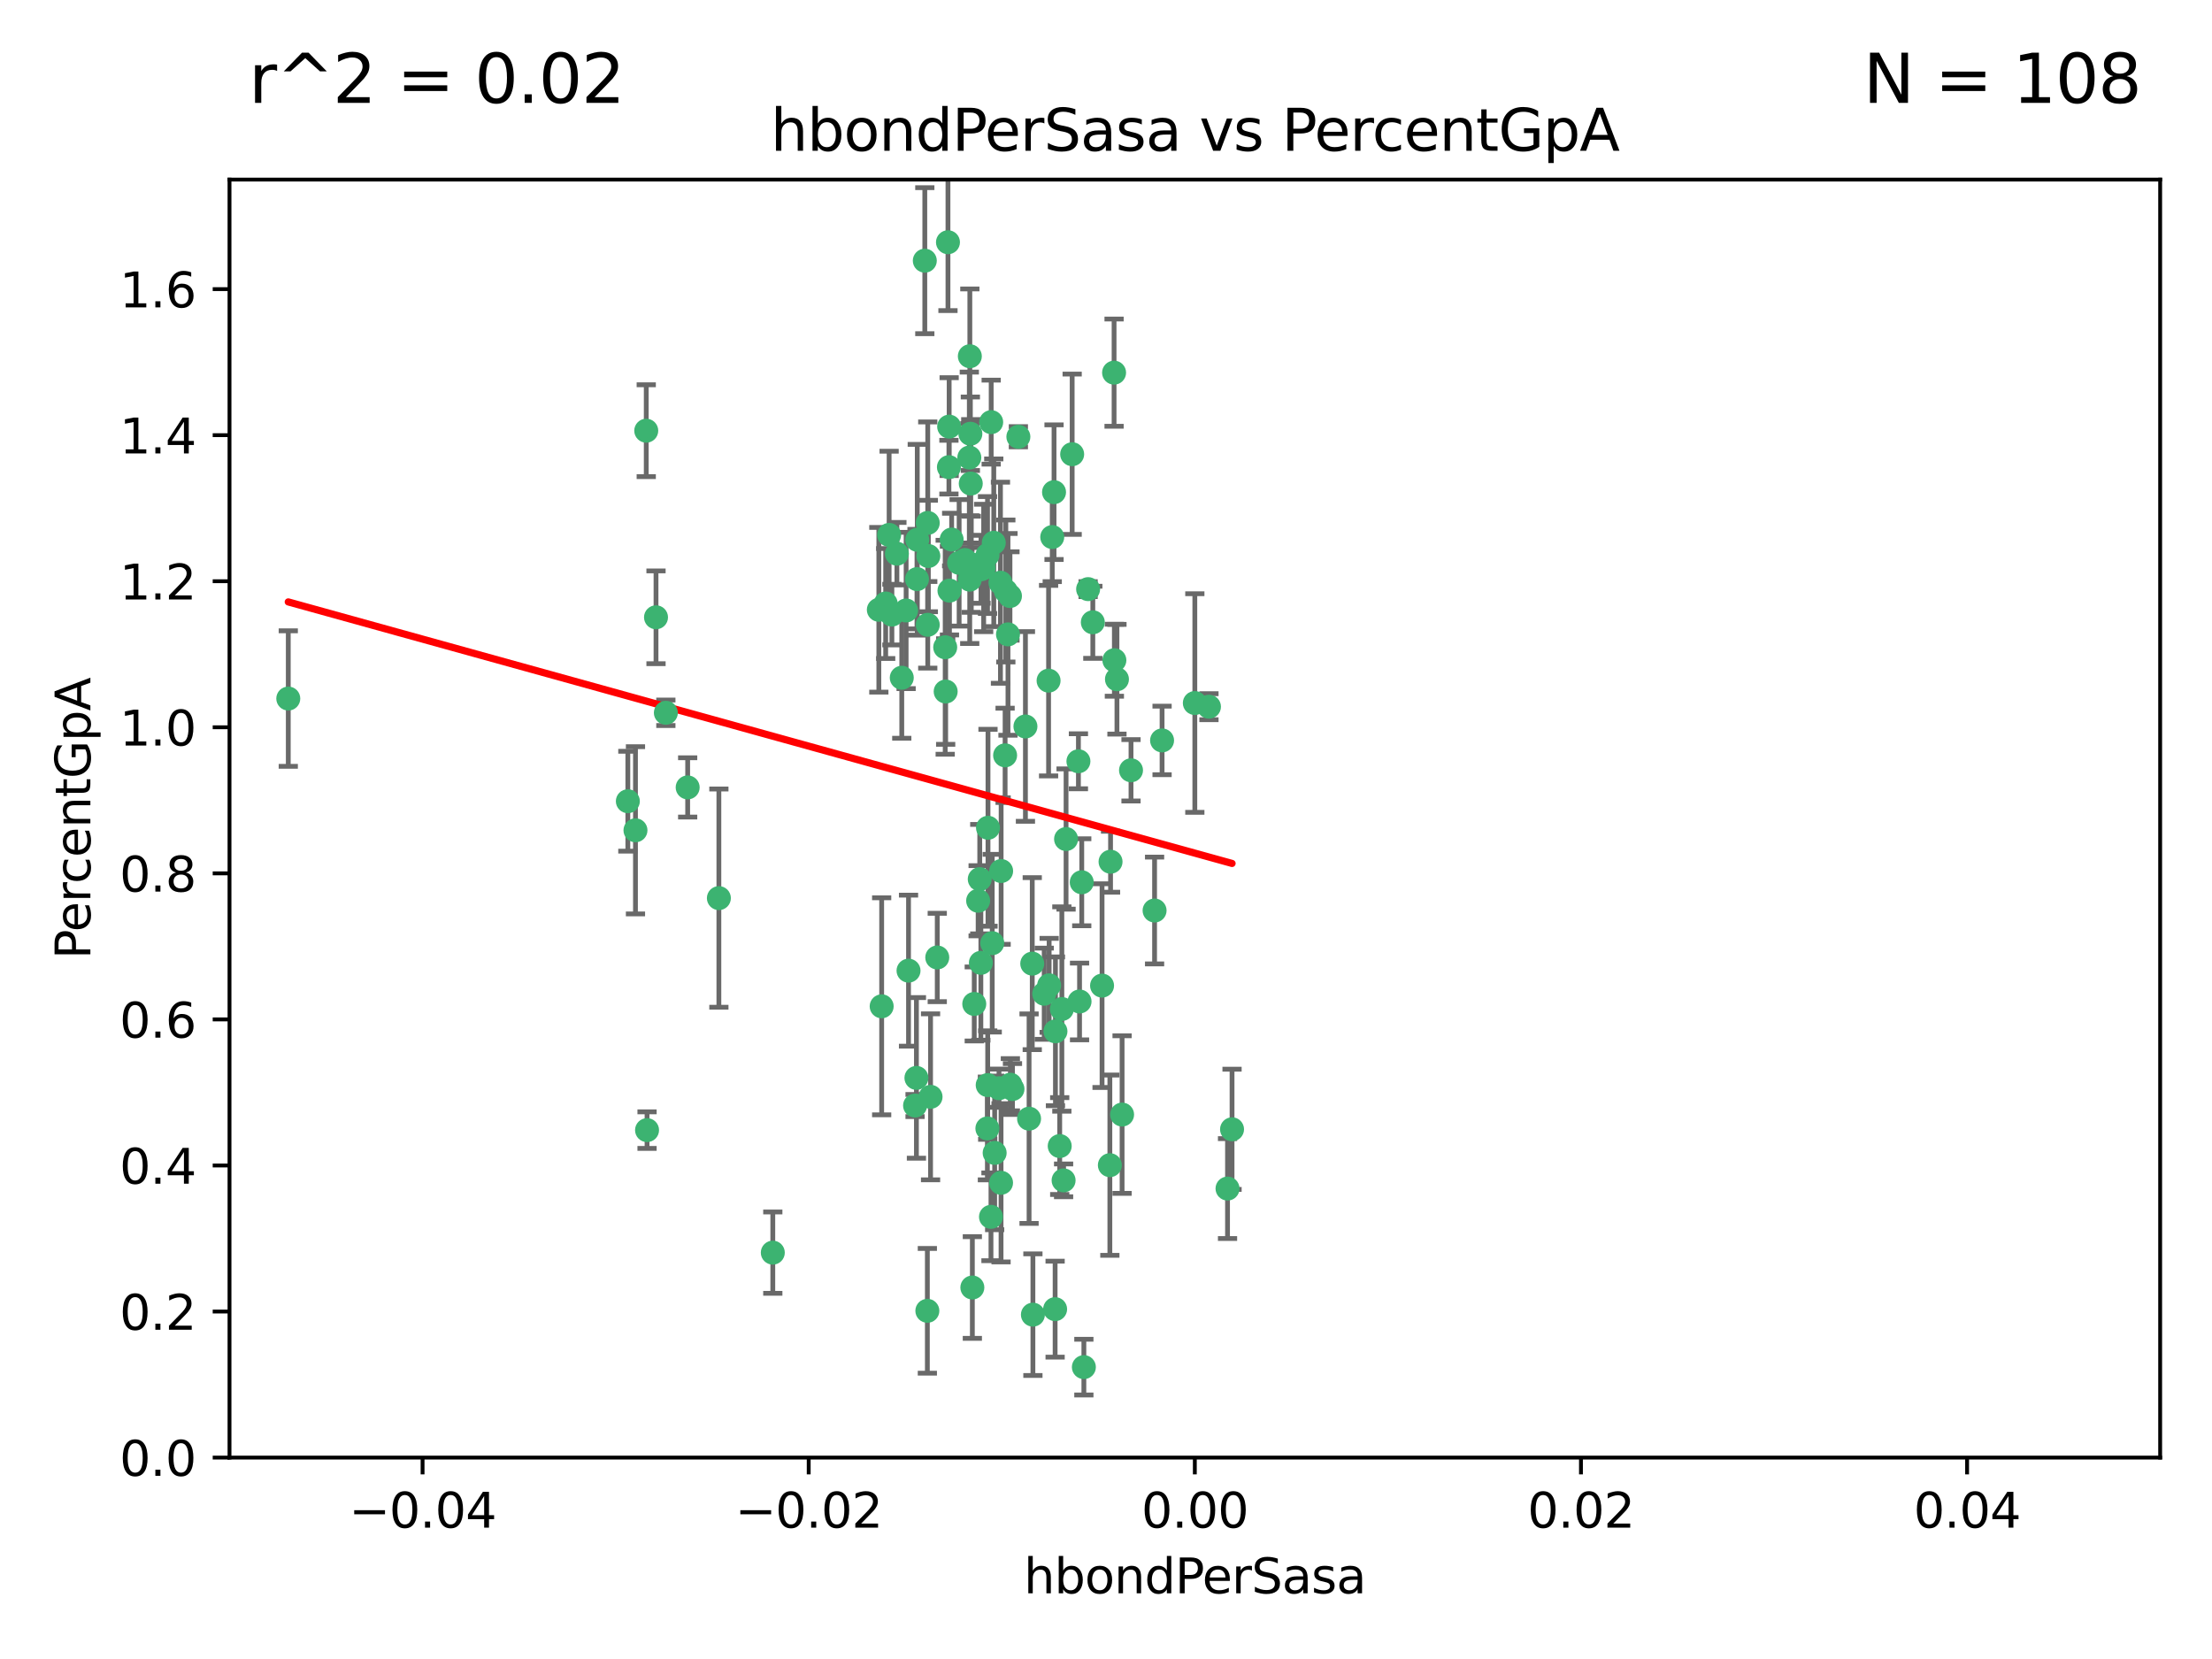 <?xml version="1.0" encoding="utf-8" standalone="no"?>
<!DOCTYPE svg PUBLIC "-//W3C//DTD SVG 1.1//EN"
  "http://www.w3.org/Graphics/SVG/1.1/DTD/svg11.dtd">
<svg xmlns:xlink="http://www.w3.org/1999/xlink" width="460.8pt" height="345.6pt" viewBox="0 0 460.8 345.6" xmlns="http://www.w3.org/2000/svg" version="1.1">
 <defs>
  <style type="text/css">*{stroke-linejoin: round; stroke-linecap: butt}</style>
 </defs>
 <g id="figure_1">
  <g id="patch_1">
   <path d="M 0 345.6 
L 460.8 345.6 
L 460.8 0 
L 0 0 
z
" style="fill: #ffffff"/>
  </g>
  <g id="axes_1">
   <g id="patch_2">
    <path d="M 47.81 303.64 
L 450 303.64 
L 450 37.411 
L 47.81 37.411 
z
" style="fill: #ffffff"/>
   </g>
   <g id="PathCollection_1">
    <defs>
     <path id="m2673cb6e2c" d="M 0 1.118 
C 0.297 1.118 0.581 1 0.791 0.791 
C 1 0.581 1.118 0.297 1.118 0 
C 1.118 -0.297 1 -0.581 0.791 -0.791 
C 0.581 -1 0.297 -1.118 0 -1.118 
C -0.297 -1.118 -0.581 -1 -0.791 -0.791 
C -1 -0.581 -1.118 -0.297 -1.118 0 
C -1.118 0.297 -1 0.581 -0.791 0.791 
C -0.581 1 -0.297 1.118 0 1.118 
z
" style="stroke: #3cb371"/>
    </defs>
    <g clip-path="url(#p020a607bbe)">
     <use xlink:href="#m2673cb6e2c" x="219.575" y="102.526" style="fill: #3cb371; stroke: #3cb371"/>
     <use xlink:href="#m2673cb6e2c" x="204.361" y="118.592" style="fill: #3cb371; stroke: #3cb371"/>
     <use xlink:href="#m2673cb6e2c" x="186.841" y="115.347" style="fill: #3cb371; stroke: #3cb371"/>
     <use xlink:href="#m2673cb6e2c" x="201.927" y="95.318" style="fill: #3cb371; stroke: #3cb371"/>
     <use xlink:href="#m2673cb6e2c" x="202.035" y="74.211" style="fill: #3cb371; stroke: #3cb371"/>
     <use xlink:href="#m2673cb6e2c" x="196.903" y="134.836" style="fill: #3cb371; stroke: #3cb371"/>
     <use xlink:href="#m2673cb6e2c" x="202.145" y="90.362" style="fill: #3cb371; stroke: #3cb371"/>
     <use xlink:href="#m2673cb6e2c" x="138.711" y="148.487" style="fill: #3cb371; stroke: #3cb371"/>
     <use xlink:href="#m2673cb6e2c" x="206.483" y="87.939" style="fill: #3cb371; stroke: #3cb371"/>
     <use xlink:href="#m2673cb6e2c" x="192.654" y="54.304" style="fill: #3cb371; stroke: #3cb371"/>
     <use xlink:href="#m2673cb6e2c" x="136.659" y="128.593" style="fill: #3cb371; stroke: #3cb371"/>
     <use xlink:href="#m2673cb6e2c" x="193.267" y="108.935" style="fill: #3cb371; stroke: #3cb371"/>
     <use xlink:href="#m2673cb6e2c" x="193.268" y="130.157" style="fill: #3cb371; stroke: #3cb371"/>
     <use xlink:href="#m2673cb6e2c" x="149.756" y="187.094" style="fill: #3cb371; stroke: #3cb371"/>
     <use xlink:href="#m2673cb6e2c" x="197.678" y="97.317" style="fill: #3cb371; stroke: #3cb371"/>
     <use xlink:href="#m2673cb6e2c" x="184.505" y="125.723" style="fill: #3cb371; stroke: #3cb371"/>
     <use xlink:href="#m2673cb6e2c" x="217.53" y="207.013" style="fill: #3cb371; stroke: #3cb371"/>
     <use xlink:href="#m2673cb6e2c" x="193.389" y="115.829" style="fill: #3cb371; stroke: #3cb371"/>
     <use xlink:href="#m2673cb6e2c" x="209.532" y="123.117" style="fill: #3cb371; stroke: #3cb371"/>
     <use xlink:href="#m2673cb6e2c" x="204.1" y="183.14" style="fill: #3cb371; stroke: #3cb371"/>
     <use xlink:href="#m2673cb6e2c" x="197.001" y="144.057" style="fill: #3cb371; stroke: #3cb371"/>
     <use xlink:href="#m2673cb6e2c" x="130.792" y="166.909" style="fill: #3cb371; stroke: #3cb371"/>
     <use xlink:href="#m2673cb6e2c" x="197.727" y="88.874" style="fill: #3cb371; stroke: #3cb371"/>
     <use xlink:href="#m2673cb6e2c" x="202.956" y="209.141" style="fill: #3cb371; stroke: #3cb371"/>
     <use xlink:href="#m2673cb6e2c" x="188.762" y="127.171" style="fill: #3cb371; stroke: #3cb371"/>
     <use xlink:href="#m2673cb6e2c" x="205.818" y="172.439" style="fill: #3cb371; stroke: #3cb371"/>
     <use xlink:href="#m2673cb6e2c" x="183.077" y="127.028" style="fill: #3cb371; stroke: #3cb371"/>
     <use xlink:href="#m2673cb6e2c" x="143.254" y="164.032" style="fill: #3cb371; stroke: #3cb371"/>
     <use xlink:href="#m2673cb6e2c" x="197.791" y="123.038" style="fill: #3cb371; stroke: #3cb371"/>
     <use xlink:href="#m2673cb6e2c" x="210.395" y="124.161" style="fill: #3cb371; stroke: #3cb371"/>
     <use xlink:href="#m2673cb6e2c" x="60.054" y="145.522" style="fill: #3cb371; stroke: #3cb371"/>
     <use xlink:href="#m2673cb6e2c" x="209.382" y="157.353" style="fill: #3cb371; stroke: #3cb371"/>
     <use xlink:href="#m2673cb6e2c" x="191.084" y="112.441" style="fill: #3cb371; stroke: #3cb371"/>
     <use xlink:href="#m2673cb6e2c" x="205.718" y="115.624" style="fill: #3cb371; stroke: #3cb371"/>
     <use xlink:href="#m2673cb6e2c" x="202.013" y="120.746" style="fill: #3cb371; stroke: #3cb371"/>
     <use xlink:href="#m2673cb6e2c" x="207.021" y="113.07" style="fill: #3cb371; stroke: #3cb371"/>
     <use xlink:href="#m2673cb6e2c" x="204.332" y="200.575" style="fill: #3cb371; stroke: #3cb371"/>
     <use xlink:href="#m2673cb6e2c" x="191.027" y="120.64" style="fill: #3cb371; stroke: #3cb371"/>
     <use xlink:href="#m2673cb6e2c" x="197.479" y="50.463" style="fill: #3cb371; stroke: #3cb371"/>
     <use xlink:href="#m2673cb6e2c" x="204.915" y="118.317" style="fill: #3cb371; stroke: #3cb371"/>
     <use xlink:href="#m2673cb6e2c" x="209.982" y="132.151" style="fill: #3cb371; stroke: #3cb371"/>
     <use xlink:href="#m2673cb6e2c" x="202.337" y="117.548" style="fill: #3cb371; stroke: #3cb371"/>
     <use xlink:href="#m2673cb6e2c" x="190.624" y="230.303" style="fill: #3cb371; stroke: #3cb371"/>
     <use xlink:href="#m2673cb6e2c" x="193.185" y="273.067" style="fill: #3cb371; stroke: #3cb371"/>
     <use xlink:href="#m2673cb6e2c" x="185.797" y="128.033" style="fill: #3cb371; stroke: #3cb371"/>
     <use xlink:href="#m2673cb6e2c" x="226.675" y="122.726" style="fill: #3cb371; stroke: #3cb371"/>
     <use xlink:href="#m2673cb6e2c" x="198.248" y="112.4" style="fill: #3cb371; stroke: #3cb371"/>
     <use xlink:href="#m2673cb6e2c" x="208.414" y="121.39" style="fill: #3cb371; stroke: #3cb371"/>
     <use xlink:href="#m2673cb6e2c" x="185.221" y="111.43" style="fill: #3cb371; stroke: #3cb371"/>
     <use xlink:href="#m2673cb6e2c" x="160.989" y="260.948" style="fill: #3cb371; stroke: #3cb371"/>
     <use xlink:href="#m2673cb6e2c" x="187.856" y="141.186" style="fill: #3cb371; stroke: #3cb371"/>
     <use xlink:href="#m2673cb6e2c" x="202.227" y="100.735" style="fill: #3cb371; stroke: #3cb371"/>
     <use xlink:href="#m2673cb6e2c" x="134.791" y="235.426" style="fill: #3cb371; stroke: #3cb371"/>
     <use xlink:href="#m2673cb6e2c" x="203.764" y="187.642" style="fill: #3cb371; stroke: #3cb371"/>
     <use xlink:href="#m2673cb6e2c" x="212.146" y="90.985" style="fill: #3cb371; stroke: #3cb371"/>
     <use xlink:href="#m2673cb6e2c" x="201.01" y="116.663" style="fill: #3cb371; stroke: #3cb371"/>
     <use xlink:href="#m2673cb6e2c" x="199.805" y="117.25" style="fill: #3cb371; stroke: #3cb371"/>
     <use xlink:href="#m2673cb6e2c" x="256.657" y="235.252" style="fill: #3cb371; stroke: #3cb371"/>
     <use xlink:href="#m2673cb6e2c" x="202.558" y="268.209" style="fill: #3cb371; stroke: #3cb371"/>
     <use xlink:href="#m2673cb6e2c" x="220.757" y="238.745" style="fill: #3cb371; stroke: #3cb371"/>
     <use xlink:href="#m2673cb6e2c" x="206.699" y="196.482" style="fill: #3cb371; stroke: #3cb371"/>
     <use xlink:href="#m2673cb6e2c" x="195.248" y="199.457" style="fill: #3cb371; stroke: #3cb371"/>
     <use xlink:href="#m2673cb6e2c" x="221.567" y="245.891" style="fill: #3cb371; stroke: #3cb371"/>
     <use xlink:href="#m2673cb6e2c" x="214.374" y="233.04" style="fill: #3cb371; stroke: #3cb371"/>
     <use xlink:href="#m2673cb6e2c" x="219.202" y="111.877" style="fill: #3cb371; stroke: #3cb371"/>
     <use xlink:href="#m2673cb6e2c" x="208.554" y="181.451" style="fill: #3cb371; stroke: #3cb371"/>
     <use xlink:href="#m2673cb6e2c" x="190.909" y="224.544" style="fill: #3cb371; stroke: #3cb371"/>
     <use xlink:href="#m2673cb6e2c" x="205.691" y="235.075" style="fill: #3cb371; stroke: #3cb371"/>
     <use xlink:href="#m2673cb6e2c" x="183.668" y="209.633" style="fill: #3cb371; stroke: #3cb371"/>
     <use xlink:href="#m2673cb6e2c" x="208.109" y="226.694" style="fill: #3cb371; stroke: #3cb371"/>
     <use xlink:href="#m2673cb6e2c" x="215.037" y="200.742" style="fill: #3cb371; stroke: #3cb371"/>
     <use xlink:href="#m2673cb6e2c" x="193.852" y="228.491" style="fill: #3cb371; stroke: #3cb371"/>
     <use xlink:href="#m2673cb6e2c" x="210.917" y="226.863" style="fill: #3cb371; stroke: #3cb371"/>
     <use xlink:href="#m2673cb6e2c" x="134.624" y="89.722" style="fill: #3cb371; stroke: #3cb371"/>
     <use xlink:href="#m2673cb6e2c" x="132.38" y="172.967" style="fill: #3cb371; stroke: #3cb371"/>
     <use xlink:href="#m2673cb6e2c" x="223.351" y="94.622" style="fill: #3cb371; stroke: #3cb371"/>
     <use xlink:href="#m2673cb6e2c" x="232.145" y="137.537" style="fill: #3cb371; stroke: #3cb371"/>
     <use xlink:href="#m2673cb6e2c" x="207.205" y="240.17" style="fill: #3cb371; stroke: #3cb371"/>
     <use xlink:href="#m2673cb6e2c" x="224.89" y="208.627" style="fill: #3cb371; stroke: #3cb371"/>
     <use xlink:href="#m2673cb6e2c" x="206.439" y="253.486" style="fill: #3cb371; stroke: #3cb371"/>
     <use xlink:href="#m2673cb6e2c" x="215.174" y="273.866" style="fill: #3cb371; stroke: #3cb371"/>
     <use xlink:href="#m2673cb6e2c" x="218.557" y="205.263" style="fill: #3cb371; stroke: #3cb371"/>
     <use xlink:href="#m2673cb6e2c" x="219.87" y="214.843" style="fill: #3cb371; stroke: #3cb371"/>
     <use xlink:href="#m2673cb6e2c" x="232.682" y="141.497" style="fill: #3cb371; stroke: #3cb371"/>
     <use xlink:href="#m2673cb6e2c" x="255.716" y="247.6" style="fill: #3cb371; stroke: #3cb371"/>
     <use xlink:href="#m2673cb6e2c" x="208.536" y="246.398" style="fill: #3cb371; stroke: #3cb371"/>
     <use xlink:href="#m2673cb6e2c" x="205.755" y="226.045" style="fill: #3cb371; stroke: #3cb371"/>
     <use xlink:href="#m2673cb6e2c" x="235.611" y="160.464" style="fill: #3cb371; stroke: #3cb371"/>
     <use xlink:href="#m2673cb6e2c" x="229.579" y="205.321" style="fill: #3cb371; stroke: #3cb371"/>
     <use xlink:href="#m2673cb6e2c" x="225.349" y="183.793" style="fill: #3cb371; stroke: #3cb371"/>
     <use xlink:href="#m2673cb6e2c" x="227.655" y="129.634" style="fill: #3cb371; stroke: #3cb371"/>
     <use xlink:href="#m2673cb6e2c" x="233.751" y="232.184" style="fill: #3cb371; stroke: #3cb371"/>
     <use xlink:href="#m2673cb6e2c" x="240.52" y="189.677" style="fill: #3cb371; stroke: #3cb371"/>
     <use xlink:href="#m2673cb6e2c" x="242.081" y="154.242" style="fill: #3cb371; stroke: #3cb371"/>
     <use xlink:href="#m2673cb6e2c" x="231.204" y="242.728" style="fill: #3cb371; stroke: #3cb371"/>
     <use xlink:href="#m2673cb6e2c" x="251.848" y="147.219" style="fill: #3cb371; stroke: #3cb371"/>
     <use xlink:href="#m2673cb6e2c" x="222.081" y="174.785" style="fill: #3cb371; stroke: #3cb371"/>
     <use xlink:href="#m2673cb6e2c" x="225.79" y="284.794" style="fill: #3cb371; stroke: #3cb371"/>
     <use xlink:href="#m2673cb6e2c" x="221.203" y="210.197" style="fill: #3cb371; stroke: #3cb371"/>
     <use xlink:href="#m2673cb6e2c" x="248.905" y="146.454" style="fill: #3cb371; stroke: #3cb371"/>
     <use xlink:href="#m2673cb6e2c" x="210.478" y="225.964" style="fill: #3cb371; stroke: #3cb371"/>
     <use xlink:href="#m2673cb6e2c" x="218.439" y="141.79" style="fill: #3cb371; stroke: #3cb371"/>
     <use xlink:href="#m2673cb6e2c" x="213.617" y="151.336" style="fill: #3cb371; stroke: #3cb371"/>
     <use xlink:href="#m2673cb6e2c" x="232.083" y="77.63" style="fill: #3cb371; stroke: #3cb371"/>
     <use xlink:href="#m2673cb6e2c" x="231.348" y="179.513" style="fill: #3cb371; stroke: #3cb371"/>
     <use xlink:href="#m2673cb6e2c" x="189.263" y="202.204" style="fill: #3cb371; stroke: #3cb371"/>
     <use xlink:href="#m2673cb6e2c" x="224.655" y="158.587" style="fill: #3cb371; stroke: #3cb371"/>
     <use xlink:href="#m2673cb6e2c" x="219.8" y="272.718" style="fill: #3cb371; stroke: #3cb371"/>
    </g>
   </g>
   <g id="matplotlib.axis_1">
    <g id="xtick_1">
     <g id="line2d_1">
      <defs>
       <path id="m362822dd24" d="M 0 0 
L 0 3.5 
" style="stroke: #000000; stroke-width: 0.8"/>
      </defs>
      <g>
       <use xlink:href="#m362822dd24" x="88.029" y="303.64" style="stroke: #000000; stroke-width: 0.8"/>
      </g>
     </g>
     <g id="text_1">
      <!-- −0.04 -->
      <g transform="translate(72.706 318.238)scale(0.1 -0.1)">
       <defs>
        <path id="DejaVuSans-2212" d="M 678 2272 
L 4684 2272 
L 4684 1741 
L 678 1741 
L 678 2272 
z
" transform="scale(0.016)"/>
        <path id="DejaVuSans-30" d="M 2034 4250 
Q 1547 4250 1301 3770 
Q 1056 3291 1056 2328 
Q 1056 1369 1301 889 
Q 1547 409 2034 409 
Q 2525 409 2770 889 
Q 3016 1369 3016 2328 
Q 3016 3291 2770 3770 
Q 2525 4250 2034 4250 
z
M 2034 4750 
Q 2819 4750 3233 4129 
Q 3647 3509 3647 2328 
Q 3647 1150 3233 529 
Q 2819 -91 2034 -91 
Q 1250 -91 836 529 
Q 422 1150 422 2328 
Q 422 3509 836 4129 
Q 1250 4750 2034 4750 
z
" transform="scale(0.016)"/>
        <path id="DejaVuSans-2e" d="M 684 794 
L 1344 794 
L 1344 0 
L 684 0 
L 684 794 
z
" transform="scale(0.016)"/>
        <path id="DejaVuSans-34" d="M 2419 4116 
L 825 1625 
L 2419 1625 
L 2419 4116 
z
M 2253 4666 
L 3047 4666 
L 3047 1625 
L 3713 1625 
L 3713 1100 
L 3047 1100 
L 3047 0 
L 2419 0 
L 2419 1100 
L 313 1100 
L 313 1709 
L 2253 4666 
z
" transform="scale(0.016)"/>
       </defs>
       <use xlink:href="#DejaVuSans-2212"/>
       <use xlink:href="#DejaVuSans-30" x="83.789"/>
       <use xlink:href="#DejaVuSans-2e" x="147.412"/>
       <use xlink:href="#DejaVuSans-30" x="179.199"/>
       <use xlink:href="#DejaVuSans-34" x="242.822"/>
      </g>
     </g>
    </g>
    <g id="xtick_2">
     <g id="line2d_2">
      <g>
       <use xlink:href="#m362822dd24" x="168.467" y="303.64" style="stroke: #000000; stroke-width: 0.8"/>
      </g>
     </g>
     <g id="text_2">
      <!-- −0.02 -->
      <g transform="translate(153.144 318.238)scale(0.1 -0.1)">
       <defs>
        <path id="DejaVuSans-32" d="M 1228 531 
L 3431 531 
L 3431 0 
L 469 0 
L 469 531 
Q 828 903 1448 1529 
Q 2069 2156 2228 2338 
Q 2531 2678 2651 2914 
Q 2772 3150 2772 3378 
Q 2772 3750 2511 3984 
Q 2250 4219 1831 4219 
Q 1534 4219 1204 4116 
Q 875 4013 500 3803 
L 500 4441 
Q 881 4594 1212 4672 
Q 1544 4750 1819 4750 
Q 2544 4750 2975 4387 
Q 3406 4025 3406 3419 
Q 3406 3131 3298 2873 
Q 3191 2616 2906 2266 
Q 2828 2175 2409 1742 
Q 1991 1309 1228 531 
z
" transform="scale(0.016)"/>
       </defs>
       <use xlink:href="#DejaVuSans-2212"/>
       <use xlink:href="#DejaVuSans-30" x="83.789"/>
       <use xlink:href="#DejaVuSans-2e" x="147.412"/>
       <use xlink:href="#DejaVuSans-30" x="179.199"/>
       <use xlink:href="#DejaVuSans-32" x="242.822"/>
      </g>
     </g>
    </g>
    <g id="xtick_3">
     <g id="line2d_3">
      <g>
       <use xlink:href="#m362822dd24" x="248.905" y="303.64" style="stroke: #000000; stroke-width: 0.8"/>
      </g>
     </g>
     <g id="text_3">
      <!-- 0.00 -->
      <g transform="translate(237.772 318.238)scale(0.1 -0.1)">
       <use xlink:href="#DejaVuSans-30"/>
       <use xlink:href="#DejaVuSans-2e" x="63.623"/>
       <use xlink:href="#DejaVuSans-30" x="95.41"/>
       <use xlink:href="#DejaVuSans-30" x="159.033"/>
      </g>
     </g>
    </g>
    <g id="xtick_4">
     <g id="line2d_4">
      <g>
       <use xlink:href="#m362822dd24" x="329.343" y="303.64" style="stroke: #000000; stroke-width: 0.8"/>
      </g>
     </g>
     <g id="text_4">
      <!-- 0.02 -->
      <g transform="translate(318.21 318.238)scale(0.1 -0.1)">
       <use xlink:href="#DejaVuSans-30"/>
       <use xlink:href="#DejaVuSans-2e" x="63.623"/>
       <use xlink:href="#DejaVuSans-30" x="95.41"/>
       <use xlink:href="#DejaVuSans-32" x="159.033"/>
      </g>
     </g>
    </g>
    <g id="xtick_5">
     <g id="line2d_5">
      <g>
       <use xlink:href="#m362822dd24" x="409.781" y="303.64" style="stroke: #000000; stroke-width: 0.8"/>
      </g>
     </g>
     <g id="text_5">
      <!-- 0.04 -->
      <g transform="translate(398.648 318.238)scale(0.1 -0.1)">
       <use xlink:href="#DejaVuSans-30"/>
       <use xlink:href="#DejaVuSans-2e" x="63.623"/>
       <use xlink:href="#DejaVuSans-30" x="95.41"/>
       <use xlink:href="#DejaVuSans-34" x="159.033"/>
      </g>
     </g>
    </g>
    <g id="text_6">
     <!-- hbondPerSasa -->
     <g transform="translate(213.287 331.917)scale(0.1 -0.1)">
      <defs>
       <path id="DejaVuSans-68" d="M 3513 2113 
L 3513 0 
L 2938 0 
L 2938 2094 
Q 2938 2591 2744 2837 
Q 2550 3084 2163 3084 
Q 1697 3084 1428 2787 
Q 1159 2491 1159 1978 
L 1159 0 
L 581 0 
L 581 4863 
L 1159 4863 
L 1159 2956 
Q 1366 3272 1645 3428 
Q 1925 3584 2291 3584 
Q 2894 3584 3203 3211 
Q 3513 2838 3513 2113 
z
" transform="scale(0.016)"/>
       <path id="DejaVuSans-62" d="M 3116 1747 
Q 3116 2381 2855 2742 
Q 2594 3103 2138 3103 
Q 1681 3103 1420 2742 
Q 1159 2381 1159 1747 
Q 1159 1113 1420 752 
Q 1681 391 2138 391 
Q 2594 391 2855 752 
Q 3116 1113 3116 1747 
z
M 1159 2969 
Q 1341 3281 1617 3432 
Q 1894 3584 2278 3584 
Q 2916 3584 3314 3078 
Q 3713 2572 3713 1747 
Q 3713 922 3314 415 
Q 2916 -91 2278 -91 
Q 1894 -91 1617 61 
Q 1341 213 1159 525 
L 1159 0 
L 581 0 
L 581 4863 
L 1159 4863 
L 1159 2969 
z
" transform="scale(0.016)"/>
       <path id="DejaVuSans-6f" d="M 1959 3097 
Q 1497 3097 1228 2736 
Q 959 2375 959 1747 
Q 959 1119 1226 758 
Q 1494 397 1959 397 
Q 2419 397 2687 759 
Q 2956 1122 2956 1747 
Q 2956 2369 2687 2733 
Q 2419 3097 1959 3097 
z
M 1959 3584 
Q 2709 3584 3137 3096 
Q 3566 2609 3566 1747 
Q 3566 888 3137 398 
Q 2709 -91 1959 -91 
Q 1206 -91 779 398 
Q 353 888 353 1747 
Q 353 2609 779 3096 
Q 1206 3584 1959 3584 
z
" transform="scale(0.016)"/>
       <path id="DejaVuSans-6e" d="M 3513 2113 
L 3513 0 
L 2938 0 
L 2938 2094 
Q 2938 2591 2744 2837 
Q 2550 3084 2163 3084 
Q 1697 3084 1428 2787 
Q 1159 2491 1159 1978 
L 1159 0 
L 581 0 
L 581 3500 
L 1159 3500 
L 1159 2956 
Q 1366 3272 1645 3428 
Q 1925 3584 2291 3584 
Q 2894 3584 3203 3211 
Q 3513 2838 3513 2113 
z
" transform="scale(0.016)"/>
       <path id="DejaVuSans-64" d="M 2906 2969 
L 2906 4863 
L 3481 4863 
L 3481 0 
L 2906 0 
L 2906 525 
Q 2725 213 2448 61 
Q 2172 -91 1784 -91 
Q 1150 -91 751 415 
Q 353 922 353 1747 
Q 353 2572 751 3078 
Q 1150 3584 1784 3584 
Q 2172 3584 2448 3432 
Q 2725 3281 2906 2969 
z
M 947 1747 
Q 947 1113 1208 752 
Q 1469 391 1925 391 
Q 2381 391 2643 752 
Q 2906 1113 2906 1747 
Q 2906 2381 2643 2742 
Q 2381 3103 1925 3103 
Q 1469 3103 1208 2742 
Q 947 2381 947 1747 
z
" transform="scale(0.016)"/>
       <path id="DejaVuSans-50" d="M 1259 4147 
L 1259 2394 
L 2053 2394 
Q 2494 2394 2734 2622 
Q 2975 2850 2975 3272 
Q 2975 3691 2734 3919 
Q 2494 4147 2053 4147 
L 1259 4147 
z
M 628 4666 
L 2053 4666 
Q 2838 4666 3239 4311 
Q 3641 3956 3641 3272 
Q 3641 2581 3239 2228 
Q 2838 1875 2053 1875 
L 1259 1875 
L 1259 0 
L 628 0 
L 628 4666 
z
" transform="scale(0.016)"/>
       <path id="DejaVuSans-65" d="M 3597 1894 
L 3597 1613 
L 953 1613 
Q 991 1019 1311 708 
Q 1631 397 2203 397 
Q 2534 397 2845 478 
Q 3156 559 3463 722 
L 3463 178 
Q 3153 47 2828 -22 
Q 2503 -91 2169 -91 
Q 1331 -91 842 396 
Q 353 884 353 1716 
Q 353 2575 817 3079 
Q 1281 3584 2069 3584 
Q 2775 3584 3186 3129 
Q 3597 2675 3597 1894 
z
M 3022 2063 
Q 3016 2534 2758 2815 
Q 2500 3097 2075 3097 
Q 1594 3097 1305 2825 
Q 1016 2553 972 2059 
L 3022 2063 
z
" transform="scale(0.016)"/>
       <path id="DejaVuSans-72" d="M 2631 2963 
Q 2534 3019 2420 3045 
Q 2306 3072 2169 3072 
Q 1681 3072 1420 2755 
Q 1159 2438 1159 1844 
L 1159 0 
L 581 0 
L 581 3500 
L 1159 3500 
L 1159 2956 
Q 1341 3275 1631 3429 
Q 1922 3584 2338 3584 
Q 2397 3584 2469 3576 
Q 2541 3569 2628 3553 
L 2631 2963 
z
" transform="scale(0.016)"/>
       <path id="DejaVuSans-53" d="M 3425 4513 
L 3425 3897 
Q 3066 4069 2747 4153 
Q 2428 4238 2131 4238 
Q 1616 4238 1336 4038 
Q 1056 3838 1056 3469 
Q 1056 3159 1242 3001 
Q 1428 2844 1947 2747 
L 2328 2669 
Q 3034 2534 3370 2195 
Q 3706 1856 3706 1288 
Q 3706 609 3251 259 
Q 2797 -91 1919 -91 
Q 1588 -91 1214 -16 
Q 841 59 441 206 
L 441 856 
Q 825 641 1194 531 
Q 1563 422 1919 422 
Q 2459 422 2753 634 
Q 3047 847 3047 1241 
Q 3047 1584 2836 1778 
Q 2625 1972 2144 2069 
L 1759 2144 
Q 1053 2284 737 2584 
Q 422 2884 422 3419 
Q 422 4038 858 4394 
Q 1294 4750 2059 4750 
Q 2388 4750 2728 4690 
Q 3069 4631 3425 4513 
z
" transform="scale(0.016)"/>
       <path id="DejaVuSans-61" d="M 2194 1759 
Q 1497 1759 1228 1600 
Q 959 1441 959 1056 
Q 959 750 1161 570 
Q 1363 391 1709 391 
Q 2188 391 2477 730 
Q 2766 1069 2766 1631 
L 2766 1759 
L 2194 1759 
z
M 3341 1997 
L 3341 0 
L 2766 0 
L 2766 531 
Q 2569 213 2275 61 
Q 1981 -91 1556 -91 
Q 1019 -91 701 211 
Q 384 513 384 1019 
Q 384 1609 779 1909 
Q 1175 2209 1959 2209 
L 2766 2209 
L 2766 2266 
Q 2766 2663 2505 2880 
Q 2244 3097 1772 3097 
Q 1472 3097 1187 3025 
Q 903 2953 641 2809 
L 641 3341 
Q 956 3463 1253 3523 
Q 1550 3584 1831 3584 
Q 2591 3584 2966 3190 
Q 3341 2797 3341 1997 
z
" transform="scale(0.016)"/>
       <path id="DejaVuSans-73" d="M 2834 3397 
L 2834 2853 
Q 2591 2978 2328 3040 
Q 2066 3103 1784 3103 
Q 1356 3103 1142 2972 
Q 928 2841 928 2578 
Q 928 2378 1081 2264 
Q 1234 2150 1697 2047 
L 1894 2003 
Q 2506 1872 2764 1633 
Q 3022 1394 3022 966 
Q 3022 478 2636 193 
Q 2250 -91 1575 -91 
Q 1294 -91 989 -36 
Q 684 19 347 128 
L 347 722 
Q 666 556 975 473 
Q 1284 391 1588 391 
Q 1994 391 2212 530 
Q 2431 669 2431 922 
Q 2431 1156 2273 1281 
Q 2116 1406 1581 1522 
L 1381 1569 
Q 847 1681 609 1914 
Q 372 2147 372 2553 
Q 372 3047 722 3315 
Q 1072 3584 1716 3584 
Q 2034 3584 2315 3537 
Q 2597 3491 2834 3397 
z
" transform="scale(0.016)"/>
      </defs>
      <use xlink:href="#DejaVuSans-68"/>
      <use xlink:href="#DejaVuSans-62" x="63.379"/>
      <use xlink:href="#DejaVuSans-6f" x="126.855"/>
      <use xlink:href="#DejaVuSans-6e" x="188.037"/>
      <use xlink:href="#DejaVuSans-64" x="251.416"/>
      <use xlink:href="#DejaVuSans-50" x="314.893"/>
      <use xlink:href="#DejaVuSans-65" x="371.57"/>
      <use xlink:href="#DejaVuSans-72" x="433.094"/>
      <use xlink:href="#DejaVuSans-53" x="474.207"/>
      <use xlink:href="#DejaVuSans-61" x="537.684"/>
      <use xlink:href="#DejaVuSans-73" x="598.963"/>
      <use xlink:href="#DejaVuSans-61" x="651.062"/>
     </g>
    </g>
   </g>
   <g id="matplotlib.axis_2">
    <g id="ytick_1">
     <g id="line2d_6">
      <defs>
       <path id="m59ad2abb48" d="M 0 0 
L -3.5 0 
" style="stroke: #000000; stroke-width: 0.8"/>
      </defs>
      <g>
       <use xlink:href="#m59ad2abb48" x="47.81" y="303.64" style="stroke: #000000; stroke-width: 0.8"/>
      </g>
     </g>
     <g id="text_7">
      <!-- 0.0 -->
      <g transform="translate(24.907 307.439)scale(0.1 -0.1)">
       <use xlink:href="#DejaVuSans-30"/>
       <use xlink:href="#DejaVuSans-2e" x="63.623"/>
       <use xlink:href="#DejaVuSans-30" x="95.41"/>
      </g>
     </g>
    </g>
    <g id="ytick_2">
     <g id="line2d_7">
      <g>
       <use xlink:href="#m59ad2abb48" x="47.81" y="273.214" style="stroke: #000000; stroke-width: 0.8"/>
      </g>
     </g>
     <g id="text_8">
      <!-- 0.2 -->
      <g transform="translate(24.907 277.013)scale(0.1 -0.1)">
       <use xlink:href="#DejaVuSans-30"/>
       <use xlink:href="#DejaVuSans-2e" x="63.623"/>
       <use xlink:href="#DejaVuSans-32" x="95.41"/>
      </g>
     </g>
    </g>
    <g id="ytick_3">
     <g id="line2d_8">
      <g>
       <use xlink:href="#m59ad2abb48" x="47.81" y="242.788" style="stroke: #000000; stroke-width: 0.8"/>
      </g>
     </g>
     <g id="text_9">
      <!-- 0.4 -->
      <g transform="translate(24.907 246.587)scale(0.1 -0.1)">
       <use xlink:href="#DejaVuSans-30"/>
       <use xlink:href="#DejaVuSans-2e" x="63.623"/>
       <use xlink:href="#DejaVuSans-34" x="95.41"/>
      </g>
     </g>
    </g>
    <g id="ytick_4">
     <g id="line2d_9">
      <g>
       <use xlink:href="#m59ad2abb48" x="47.81" y="212.362" style="stroke: #000000; stroke-width: 0.8"/>
      </g>
     </g>
     <g id="text_10">
      <!-- 0.6 -->
      <g transform="translate(24.907 216.161)scale(0.1 -0.1)">
       <defs>
        <path id="DejaVuSans-36" d="M 2113 2584 
Q 1688 2584 1439 2293 
Q 1191 2003 1191 1497 
Q 1191 994 1439 701 
Q 1688 409 2113 409 
Q 2538 409 2786 701 
Q 3034 994 3034 1497 
Q 3034 2003 2786 2293 
Q 2538 2584 2113 2584 
z
M 3366 4563 
L 3366 3988 
Q 3128 4100 2886 4159 
Q 2644 4219 2406 4219 
Q 1781 4219 1451 3797 
Q 1122 3375 1075 2522 
Q 1259 2794 1537 2939 
Q 1816 3084 2150 3084 
Q 2853 3084 3261 2657 
Q 3669 2231 3669 1497 
Q 3669 778 3244 343 
Q 2819 -91 2113 -91 
Q 1303 -91 875 529 
Q 447 1150 447 2328 
Q 447 3434 972 4092 
Q 1497 4750 2381 4750 
Q 2619 4750 2861 4703 
Q 3103 4656 3366 4563 
z
" transform="scale(0.016)"/>
       </defs>
       <use xlink:href="#DejaVuSans-30"/>
       <use xlink:href="#DejaVuSans-2e" x="63.623"/>
       <use xlink:href="#DejaVuSans-36" x="95.41"/>
      </g>
     </g>
    </g>
    <g id="ytick_5">
     <g id="line2d_10">
      <g>
       <use xlink:href="#m59ad2abb48" x="47.81" y="181.935" style="stroke: #000000; stroke-width: 0.8"/>
      </g>
     </g>
     <g id="text_11">
      <!-- 0.8 -->
      <g transform="translate(24.907 185.735)scale(0.1 -0.1)">
       <defs>
        <path id="DejaVuSans-38" d="M 2034 2216 
Q 1584 2216 1326 1975 
Q 1069 1734 1069 1313 
Q 1069 891 1326 650 
Q 1584 409 2034 409 
Q 2484 409 2743 651 
Q 3003 894 3003 1313 
Q 3003 1734 2745 1975 
Q 2488 2216 2034 2216 
z
M 1403 2484 
Q 997 2584 770 2862 
Q 544 3141 544 3541 
Q 544 4100 942 4425 
Q 1341 4750 2034 4750 
Q 2731 4750 3128 4425 
Q 3525 4100 3525 3541 
Q 3525 3141 3298 2862 
Q 3072 2584 2669 2484 
Q 3125 2378 3379 2068 
Q 3634 1759 3634 1313 
Q 3634 634 3220 271 
Q 2806 -91 2034 -91 
Q 1263 -91 848 271 
Q 434 634 434 1313 
Q 434 1759 690 2068 
Q 947 2378 1403 2484 
z
M 1172 3481 
Q 1172 3119 1398 2916 
Q 1625 2713 2034 2713 
Q 2441 2713 2670 2916 
Q 2900 3119 2900 3481 
Q 2900 3844 2670 4047 
Q 2441 4250 2034 4250 
Q 1625 4250 1398 4047 
Q 1172 3844 1172 3481 
z
" transform="scale(0.016)"/>
       </defs>
       <use xlink:href="#DejaVuSans-30"/>
       <use xlink:href="#DejaVuSans-2e" x="63.623"/>
       <use xlink:href="#DejaVuSans-38" x="95.41"/>
      </g>
     </g>
    </g>
    <g id="ytick_6">
     <g id="line2d_11">
      <g>
       <use xlink:href="#m59ad2abb48" x="47.81" y="151.509" style="stroke: #000000; stroke-width: 0.8"/>
      </g>
     </g>
     <g id="text_12">
      <!-- 1.0 -->
      <g transform="translate(24.907 155.308)scale(0.1 -0.1)">
       <defs>
        <path id="DejaVuSans-31" d="M 794 531 
L 1825 531 
L 1825 4091 
L 703 3866 
L 703 4441 
L 1819 4666 
L 2450 4666 
L 2450 531 
L 3481 531 
L 3481 0 
L 794 0 
L 794 531 
z
" transform="scale(0.016)"/>
       </defs>
       <use xlink:href="#DejaVuSans-31"/>
       <use xlink:href="#DejaVuSans-2e" x="63.623"/>
       <use xlink:href="#DejaVuSans-30" x="95.41"/>
      </g>
     </g>
    </g>
    <g id="ytick_7">
     <g id="line2d_12">
      <g>
       <use xlink:href="#m59ad2abb48" x="47.81" y="121.083" style="stroke: #000000; stroke-width: 0.8"/>
      </g>
     </g>
     <g id="text_13">
      <!-- 1.2 -->
      <g transform="translate(24.907 124.882)scale(0.1 -0.1)">
       <use xlink:href="#DejaVuSans-31"/>
       <use xlink:href="#DejaVuSans-2e" x="63.623"/>
       <use xlink:href="#DejaVuSans-32" x="95.41"/>
      </g>
     </g>
    </g>
    <g id="ytick_8">
     <g id="line2d_13">
      <g>
       <use xlink:href="#m59ad2abb48" x="47.81" y="90.657" style="stroke: #000000; stroke-width: 0.8"/>
      </g>
     </g>
     <g id="text_14">
      <!-- 1.4 -->
      <g transform="translate(24.907 94.456)scale(0.1 -0.1)">
       <use xlink:href="#DejaVuSans-31"/>
       <use xlink:href="#DejaVuSans-2e" x="63.623"/>
       <use xlink:href="#DejaVuSans-34" x="95.41"/>
      </g>
     </g>
    </g>
    <g id="ytick_9">
     <g id="line2d_14">
      <g>
       <use xlink:href="#m59ad2abb48" x="47.81" y="60.231" style="stroke: #000000; stroke-width: 0.8"/>
      </g>
     </g>
     <g id="text_15">
      <!-- 1.6 -->
      <g transform="translate(24.907 64.03)scale(0.1 -0.1)">
       <use xlink:href="#DejaVuSans-31"/>
       <use xlink:href="#DejaVuSans-2e" x="63.623"/>
       <use xlink:href="#DejaVuSans-36" x="95.41"/>
      </g>
     </g>
    </g>
    <g id="text_16">
     <!-- PercentGpA -->
     <g transform="translate(18.827 199.802)rotate(-90)scale(0.1 -0.1)">
      <defs>
       <path id="DejaVuSans-63" d="M 3122 3366 
L 3122 2828 
Q 2878 2963 2633 3030 
Q 2388 3097 2138 3097 
Q 1578 3097 1268 2742 
Q 959 2388 959 1747 
Q 959 1106 1268 751 
Q 1578 397 2138 397 
Q 2388 397 2633 464 
Q 2878 531 3122 666 
L 3122 134 
Q 2881 22 2623 -34 
Q 2366 -91 2075 -91 
Q 1284 -91 818 406 
Q 353 903 353 1747 
Q 353 2603 823 3093 
Q 1294 3584 2113 3584 
Q 2378 3584 2631 3529 
Q 2884 3475 3122 3366 
z
" transform="scale(0.016)"/>
       <path id="DejaVuSans-74" d="M 1172 4494 
L 1172 3500 
L 2356 3500 
L 2356 3053 
L 1172 3053 
L 1172 1153 
Q 1172 725 1289 603 
Q 1406 481 1766 481 
L 2356 481 
L 2356 0 
L 1766 0 
Q 1100 0 847 248 
Q 594 497 594 1153 
L 594 3053 
L 172 3053 
L 172 3500 
L 594 3500 
L 594 4494 
L 1172 4494 
z
" transform="scale(0.016)"/>
       <path id="DejaVuSans-47" d="M 3809 666 
L 3809 1919 
L 2778 1919 
L 2778 2438 
L 4434 2438 
L 4434 434 
Q 4069 175 3628 42 
Q 3188 -91 2688 -91 
Q 1594 -91 976 548 
Q 359 1188 359 2328 
Q 359 3472 976 4111 
Q 1594 4750 2688 4750 
Q 3144 4750 3555 4637 
Q 3966 4525 4313 4306 
L 4313 3634 
Q 3963 3931 3569 4081 
Q 3175 4231 2741 4231 
Q 1884 4231 1454 3753 
Q 1025 3275 1025 2328 
Q 1025 1384 1454 906 
Q 1884 428 2741 428 
Q 3075 428 3337 486 
Q 3600 544 3809 666 
z
" transform="scale(0.016)"/>
       <path id="DejaVuSans-70" d="M 1159 525 
L 1159 -1331 
L 581 -1331 
L 581 3500 
L 1159 3500 
L 1159 2969 
Q 1341 3281 1617 3432 
Q 1894 3584 2278 3584 
Q 2916 3584 3314 3078 
Q 3713 2572 3713 1747 
Q 3713 922 3314 415 
Q 2916 -91 2278 -91 
Q 1894 -91 1617 61 
Q 1341 213 1159 525 
z
M 3116 1747 
Q 3116 2381 2855 2742 
Q 2594 3103 2138 3103 
Q 1681 3103 1420 2742 
Q 1159 2381 1159 1747 
Q 1159 1113 1420 752 
Q 1681 391 2138 391 
Q 2594 391 2855 752 
Q 3116 1113 3116 1747 
z
" transform="scale(0.016)"/>
       <path id="DejaVuSans-41" d="M 2188 4044 
L 1331 1722 
L 3047 1722 
L 2188 4044 
z
M 1831 4666 
L 2547 4666 
L 4325 0 
L 3669 0 
L 3244 1197 
L 1141 1197 
L 716 0 
L 50 0 
L 1831 4666 
z
" transform="scale(0.016)"/>
      </defs>
      <use xlink:href="#DejaVuSans-50"/>
      <use xlink:href="#DejaVuSans-65" x="56.678"/>
      <use xlink:href="#DejaVuSans-72" x="118.201"/>
      <use xlink:href="#DejaVuSans-63" x="157.064"/>
      <use xlink:href="#DejaVuSans-65" x="212.045"/>
      <use xlink:href="#DejaVuSans-6e" x="273.568"/>
      <use xlink:href="#DejaVuSans-74" x="336.947"/>
      <use xlink:href="#DejaVuSans-47" x="376.156"/>
      <use xlink:href="#DejaVuSans-70" x="453.646"/>
      <use xlink:href="#DejaVuSans-41" x="517.123"/>
     </g>
    </g>
   </g>
   <g id="LineCollection_1">
    <path d="M 219.575 116.551 
L 219.575 88.502 
" clip-path="url(#p020a607bbe)" style="fill: none; stroke: #696969"/>
    <path d="M 204.361 125.671 
L 204.361 111.513 
" clip-path="url(#p020a607bbe)" style="fill: none; stroke: #696969"/>
    <path d="M 186.841 121.856 
L 186.841 108.837 
" clip-path="url(#p020a607bbe)" style="fill: none; stroke: #696969"/>
    <path d="M 201.927 113.125 
L 201.927 77.511 
" clip-path="url(#p020a607bbe)" style="fill: none; stroke: #696969"/>
    <path d="M 202.035 88.233 
L 202.035 60.19 
" clip-path="url(#p020a607bbe)" style="fill: none; stroke: #696969"/>
    <path d="M 196.903 157.119 
L 196.903 112.554 
" clip-path="url(#p020a607bbe)" style="fill: none; stroke: #696969"/>
    <path d="M 202.145 98.017 
L 202.145 82.708 
" clip-path="url(#p020a607bbe)" style="fill: none; stroke: #696969"/>
    <path d="M 138.711 151.141 
L 138.711 145.832 
" clip-path="url(#p020a607bbe)" style="fill: none; stroke: #696969"/>
    <path d="M 206.483 96.688 
L 206.483 79.189 
" clip-path="url(#p020a607bbe)" style="fill: none; stroke: #696969"/>
    <path d="M 192.654 69.514 
L 192.654 39.094 
" clip-path="url(#p020a607bbe)" style="fill: none; stroke: #696969"/>
    <path d="M 136.659 138.259 
L 136.659 118.927 
" clip-path="url(#p020a607bbe)" style="fill: none; stroke: #696969"/>
    <path d="M 193.267 129.975 
L 193.267 87.895 
" clip-path="url(#p020a607bbe)" style="fill: none; stroke: #696969"/>
    <path d="M 193.268 139.176 
L 193.268 121.139 
" clip-path="url(#p020a607bbe)" style="fill: none; stroke: #696969"/>
    <path d="M 149.756 209.823 
L 149.756 164.366 
" clip-path="url(#p020a607bbe)" style="fill: none; stroke: #696969"/>
    <path d="M 197.678 102.911 
L 197.678 91.723 
" clip-path="url(#p020a607bbe)" style="fill: none; stroke: #696969"/>
    <path d="M 184.505 137.173 
L 184.505 114.273 
" clip-path="url(#p020a607bbe)" style="fill: none; stroke: #696969"/>
    <path d="M 217.53 216.511 
L 217.53 197.514 
" clip-path="url(#p020a607bbe)" style="fill: none; stroke: #696969"/>
    <path d="M 193.389 127.434 
L 193.389 104.223 
" clip-path="url(#p020a607bbe)" style="fill: none; stroke: #696969"/>
    <path d="M 209.532 137.906 
L 209.532 108.328 
" clip-path="url(#p020a607bbe)" style="fill: none; stroke: #696969"/>
    <path d="M 204.1 194.535 
L 204.1 171.745 
" clip-path="url(#p020a607bbe)" style="fill: none; stroke: #696969"/>
    <path d="M 197.001 155.054 
L 197.001 133.06 
" clip-path="url(#p020a607bbe)" style="fill: none; stroke: #696969"/>
    <path d="M 130.792 177.313 
L 130.792 156.505 
" clip-path="url(#p020a607bbe)" style="fill: none; stroke: #696969"/>
    <path d="M 197.727 99.068 
L 197.727 78.679 
" clip-path="url(#p020a607bbe)" style="fill: none; stroke: #696969"/>
    <path d="M 202.956 216.853 
L 202.956 201.43 
" clip-path="url(#p020a607bbe)" style="fill: none; stroke: #696969"/>
    <path d="M 188.762 143.45 
L 188.762 110.892 
" clip-path="url(#p020a607bbe)" style="fill: none; stroke: #696969"/>
    <path d="M 205.818 192.948 
L 205.818 151.931 
" clip-path="url(#p020a607bbe)" style="fill: none; stroke: #696969"/>
    <path d="M 183.077 144.184 
L 183.077 109.872 
" clip-path="url(#p020a607bbe)" style="fill: none; stroke: #696969"/>
    <path d="M 143.254 170.206 
L 143.254 157.858 
" clip-path="url(#p020a607bbe)" style="fill: none; stroke: #696969"/>
    <path d="M 197.791 132.269 
L 197.791 113.807 
" clip-path="url(#p020a607bbe)" style="fill: none; stroke: #696969"/>
    <path d="M 210.395 133.371 
L 210.395 114.951 
" clip-path="url(#p020a607bbe)" style="fill: none; stroke: #696969"/>
    <path d="M 60.054 159.637 
L 60.054 131.407 
" clip-path="url(#p020a607bbe)" style="fill: none; stroke: #696969"/>
    <path d="M 209.382 167.175 
L 209.382 147.531 
" clip-path="url(#p020a607bbe)" style="fill: none; stroke: #696969"/>
    <path d="M 191.084 132.308 
L 191.084 92.574 
" clip-path="url(#p020a607bbe)" style="fill: none; stroke: #696969"/>
    <path d="M 205.718 127.805 
L 205.718 103.444 
" clip-path="url(#p020a607bbe)" style="fill: none; stroke: #696969"/>
    <path d="M 202.013 134.052 
L 202.013 107.441 
" clip-path="url(#p020a607bbe)" style="fill: none; stroke: #696969"/>
    <path d="M 207.021 130.531 
L 207.021 95.608 
" clip-path="url(#p020a607bbe)" style="fill: none; stroke: #696969"/>
    <path d="M 204.332 216.692 
L 204.332 184.457 
" clip-path="url(#p020a607bbe)" style="fill: none; stroke: #696969"/>
    <path d="M 191.027 131.008 
L 191.027 110.272 
" clip-path="url(#p020a607bbe)" style="fill: none; stroke: #696969"/>
    <path d="M 197.479 64.704 
L 197.479 36.222 
" clip-path="url(#p020a607bbe)" style="fill: none; stroke: #696969"/>
    <path d="M 204.915 131.588 
L 204.915 105.046 
" clip-path="url(#p020a607bbe)" style="fill: none; stroke: #696969"/>
    <path d="M 209.982 153.161 
L 209.982 111.142 
" clip-path="url(#p020a607bbe)" style="fill: none; stroke: #696969"/>
    <path d="M 202.337 127.556 
L 202.337 107.539 
" clip-path="url(#p020a607bbe)" style="fill: none; stroke: #696969"/>
    <path d="M 190.624 232.607 
L 190.624 227.999 
" clip-path="url(#p020a607bbe)" style="fill: none; stroke: #696969"/>
    <path d="M 193.185 286.059 
L 193.185 260.074 
" clip-path="url(#p020a607bbe)" style="fill: none; stroke: #696969"/>
    <path d="M 185.797 134.352 
L 185.797 121.715 
" clip-path="url(#p020a607bbe)" style="fill: none; stroke: #696969"/>
    <path d="M 226.675 124.287 
L 226.675 121.164 
" clip-path="url(#p020a607bbe)" style="fill: none; stroke: #696969"/>
    <path d="M 198.248 117.881 
L 198.248 106.919 
" clip-path="url(#p020a607bbe)" style="fill: none; stroke: #696969"/>
    <path d="M 208.414 142.334 
L 208.414 100.445 
" clip-path="url(#p020a607bbe)" style="fill: none; stroke: #696969"/>
    <path d="M 185.221 128.867 
L 185.221 93.993 
" clip-path="url(#p020a607bbe)" style="fill: none; stroke: #696969"/>
    <path d="M 160.989 269.417 
L 160.989 252.479 
" clip-path="url(#p020a607bbe)" style="fill: none; stroke: #696969"/>
    <path d="M 187.856 153.788 
L 187.856 128.583 
" clip-path="url(#p020a607bbe)" style="fill: none; stroke: #696969"/>
    <path d="M 202.227 114.065 
L 202.227 87.405 
" clip-path="url(#p020a607bbe)" style="fill: none; stroke: #696969"/>
    <path d="M 134.791 239.235 
L 134.791 231.618 
" clip-path="url(#p020a607bbe)" style="fill: none; stroke: #696969"/>
    <path d="M 203.764 194.952 
L 203.764 180.332 
" clip-path="url(#p020a607bbe)" style="fill: none; stroke: #696969"/>
    <path d="M 212.146 93.09 
L 212.146 88.88 
" clip-path="url(#p020a607bbe)" style="fill: none; stroke: #696969"/>
    <path d="M 201.01 118.845 
L 201.01 114.48 
" clip-path="url(#p020a607bbe)" style="fill: none; stroke: #696969"/>
    <path d="M 199.805 130.424 
L 199.805 104.076 
" clip-path="url(#p020a607bbe)" style="fill: none; stroke: #696969"/>
    <path d="M 256.657 247.774 
L 256.657 222.731 
" clip-path="url(#p020a607bbe)" style="fill: none; stroke: #696969"/>
    <path d="M 202.558 278.801 
L 202.558 257.617 
" clip-path="url(#p020a607bbe)" style="fill: none; stroke: #696969"/>
    <path d="M 220.757 248.833 
L 220.757 228.656 
" clip-path="url(#p020a607bbe)" style="fill: none; stroke: #696969"/>
    <path d="M 206.699 214.989 
L 206.699 177.976 
" clip-path="url(#p020a607bbe)" style="fill: none; stroke: #696969"/>
    <path d="M 195.248 208.661 
L 195.248 190.254 
" clip-path="url(#p020a607bbe)" style="fill: none; stroke: #696969"/>
    <path d="M 221.567 249.307 
L 221.567 242.474 
" clip-path="url(#p020a607bbe)" style="fill: none; stroke: #696969"/>
    <path d="M 214.374 254.859 
L 214.374 211.22 
" clip-path="url(#p020a607bbe)" style="fill: none; stroke: #696969"/>
    <path d="M 219.202 121.164 
L 219.202 102.59 
" clip-path="url(#p020a607bbe)" style="fill: none; stroke: #696969"/>
    <path d="M 208.554 196.715 
L 208.554 166.186 
" clip-path="url(#p020a607bbe)" style="fill: none; stroke: #696969"/>
    <path d="M 190.909 241.275 
L 190.909 207.813 
" clip-path="url(#p020a607bbe)" style="fill: none; stroke: #696969"/>
    <path d="M 205.691 245.783 
L 205.691 224.368 
" clip-path="url(#p020a607bbe)" style="fill: none; stroke: #696969"/>
    <path d="M 183.668 232.235 
L 183.668 187.031 
" clip-path="url(#p020a607bbe)" style="fill: none; stroke: #696969"/>
    <path d="M 208.109 230.679 
L 208.109 222.709 
" clip-path="url(#p020a607bbe)" style="fill: none; stroke: #696969"/>
    <path d="M 215.037 218.655 
L 215.037 182.829 
" clip-path="url(#p020a607bbe)" style="fill: none; stroke: #696969"/>
    <path d="M 193.852 245.782 
L 193.852 211.201 
" clip-path="url(#p020a607bbe)" style="fill: none; stroke: #696969"/>
    <path d="M 210.917 232.164 
L 210.917 221.562 
" clip-path="url(#p020a607bbe)" style="fill: none; stroke: #696969"/>
    <path d="M 134.624 99.288 
L 134.624 80.155 
" clip-path="url(#p020a607bbe)" style="fill: none; stroke: #696969"/>
    <path d="M 132.38 190.388 
L 132.38 155.547 
" clip-path="url(#p020a607bbe)" style="fill: none; stroke: #696969"/>
    <path d="M 223.351 111.321 
L 223.351 77.924 
" clip-path="url(#p020a607bbe)" style="fill: none; stroke: #696969"/>
    <path d="M 232.145 145.036 
L 232.145 130.037 
" clip-path="url(#p020a607bbe)" style="fill: none; stroke: #696969"/>
    <path d="M 207.205 256.178 
L 207.205 224.163 
" clip-path="url(#p020a607bbe)" style="fill: none; stroke: #696969"/>
    <path d="M 224.89 216.618 
L 224.89 200.636 
" clip-path="url(#p020a607bbe)" style="fill: none; stroke: #696969"/>
    <path d="M 206.439 262.628 
L 206.439 244.343 
" clip-path="url(#p020a607bbe)" style="fill: none; stroke: #696969"/>
    <path d="M 215.174 286.536 
L 215.174 261.196 
" clip-path="url(#p020a607bbe)" style="fill: none; stroke: #696969"/>
    <path d="M 218.557 215.051 
L 218.557 195.476 
" clip-path="url(#p020a607bbe)" style="fill: none; stroke: #696969"/>
    <path d="M 219.87 230.338 
L 219.87 199.348 
" clip-path="url(#p020a607bbe)" style="fill: none; stroke: #696969"/>
    <path d="M 232.682 152.925 
L 232.682 130.07 
" clip-path="url(#p020a607bbe)" style="fill: none; stroke: #696969"/>
    <path d="M 255.716 258.005 
L 255.716 237.194 
" clip-path="url(#p020a607bbe)" style="fill: none; stroke: #696969"/>
    <path d="M 208.536 262.879 
L 208.536 229.916 
" clip-path="url(#p020a607bbe)" style="fill: none; stroke: #696969"/>
    <path d="M 205.755 237.349 
L 205.755 214.741 
" clip-path="url(#p020a607bbe)" style="fill: none; stroke: #696969"/>
    <path d="M 235.611 166.859 
L 235.611 154.07 
" clip-path="url(#p020a607bbe)" style="fill: none; stroke: #696969"/>
    <path d="M 229.579 226.542 
L 229.579 184.101 
" clip-path="url(#p020a607bbe)" style="fill: none; stroke: #696969"/>
    <path d="M 225.349 192.858 
L 225.349 174.727 
" clip-path="url(#p020a607bbe)" style="fill: none; stroke: #696969"/>
    <path d="M 227.655 137.148 
L 227.655 122.121 
" clip-path="url(#p020a607bbe)" style="fill: none; stroke: #696969"/>
    <path d="M 233.751 248.599 
L 233.751 215.768 
" clip-path="url(#p020a607bbe)" style="fill: none; stroke: #696969"/>
    <path d="M 240.52 200.8 
L 240.52 178.554 
" clip-path="url(#p020a607bbe)" style="fill: none; stroke: #696969"/>
    <path d="M 242.081 161.382 
L 242.081 147.102 
" clip-path="url(#p020a607bbe)" style="fill: none; stroke: #696969"/>
    <path d="M 231.204 261.509 
L 231.204 223.947 
" clip-path="url(#p020a607bbe)" style="fill: none; stroke: #696969"/>
    <path d="M 251.848 149.931 
L 251.848 144.506 
" clip-path="url(#p020a607bbe)" style="fill: none; stroke: #696969"/>
    <path d="M 222.081 189.396 
L 222.081 160.174 
" clip-path="url(#p020a607bbe)" style="fill: none; stroke: #696969"/>
    <path d="M 225.79 290.597 
L 225.79 278.99 
" clip-path="url(#p020a607bbe)" style="fill: none; stroke: #696969"/>
    <path d="M 221.203 231.483 
L 221.203 188.911 
" clip-path="url(#p020a607bbe)" style="fill: none; stroke: #696969"/>
    <path d="M 248.905 169.221 
L 248.905 123.686 
" clip-path="url(#p020a607bbe)" style="fill: none; stroke: #696969"/>
    <path d="M 210.478 231.4 
L 210.478 220.527 
" clip-path="url(#p020a607bbe)" style="fill: none; stroke: #696969"/>
    <path d="M 218.439 161.635 
L 218.439 121.944 
" clip-path="url(#p020a607bbe)" style="fill: none; stroke: #696969"/>
    <path d="M 213.617 171.095 
L 213.617 131.576 
" clip-path="url(#p020a607bbe)" style="fill: none; stroke: #696969"/>
    <path d="M 232.083 88.796 
L 232.083 66.463 
" clip-path="url(#p020a607bbe)" style="fill: none; stroke: #696969"/>
    <path d="M 231.348 185.864 
L 231.348 173.162 
" clip-path="url(#p020a607bbe)" style="fill: none; stroke: #696969"/>
    <path d="M 189.263 217.934 
L 189.263 186.473 
" clip-path="url(#p020a607bbe)" style="fill: none; stroke: #696969"/>
    <path d="M 224.655 164.314 
L 224.655 152.86 
" clip-path="url(#p020a607bbe)" style="fill: none; stroke: #696969"/>
    <path d="M 219.8 282.712 
L 219.8 262.724 
" clip-path="url(#p020a607bbe)" style="fill: none; stroke: #696969"/>
   </g>
   <g id="line2d_15">
    <defs>
     <path id="m9d1e803468" d="M 2 0 
L -2 -0 
" style="stroke: #696969"/>
    </defs>
    <g clip-path="url(#p020a607bbe)">
     <use xlink:href="#m9d1e803468" x="219.575" y="116.551" style="fill: #696969; stroke: #696969"/>
     <use xlink:href="#m9d1e803468" x="204.361" y="125.671" style="fill: #696969; stroke: #696969"/>
     <use xlink:href="#m9d1e803468" x="186.841" y="121.856" style="fill: #696969; stroke: #696969"/>
     <use xlink:href="#m9d1e803468" x="201.927" y="113.125" style="fill: #696969; stroke: #696969"/>
     <use xlink:href="#m9d1e803468" x="202.035" y="88.233" style="fill: #696969; stroke: #696969"/>
     <use xlink:href="#m9d1e803468" x="196.903" y="157.119" style="fill: #696969; stroke: #696969"/>
     <use xlink:href="#m9d1e803468" x="202.145" y="98.017" style="fill: #696969; stroke: #696969"/>
     <use xlink:href="#m9d1e803468" x="138.711" y="151.141" style="fill: #696969; stroke: #696969"/>
     <use xlink:href="#m9d1e803468" x="206.483" y="96.688" style="fill: #696969; stroke: #696969"/>
     <use xlink:href="#m9d1e803468" x="192.654" y="69.514" style="fill: #696969; stroke: #696969"/>
     <use xlink:href="#m9d1e803468" x="136.659" y="138.259" style="fill: #696969; stroke: #696969"/>
     <use xlink:href="#m9d1e803468" x="193.267" y="129.975" style="fill: #696969; stroke: #696969"/>
     <use xlink:href="#m9d1e803468" x="193.268" y="139.176" style="fill: #696969; stroke: #696969"/>
     <use xlink:href="#m9d1e803468" x="149.756" y="209.823" style="fill: #696969; stroke: #696969"/>
     <use xlink:href="#m9d1e803468" x="197.678" y="102.911" style="fill: #696969; stroke: #696969"/>
     <use xlink:href="#m9d1e803468" x="184.505" y="137.173" style="fill: #696969; stroke: #696969"/>
     <use xlink:href="#m9d1e803468" x="217.53" y="216.511" style="fill: #696969; stroke: #696969"/>
     <use xlink:href="#m9d1e803468" x="193.389" y="127.434" style="fill: #696969; stroke: #696969"/>
     <use xlink:href="#m9d1e803468" x="209.532" y="137.906" style="fill: #696969; stroke: #696969"/>
     <use xlink:href="#m9d1e803468" x="204.1" y="194.535" style="fill: #696969; stroke: #696969"/>
     <use xlink:href="#m9d1e803468" x="197.001" y="155.054" style="fill: #696969; stroke: #696969"/>
     <use xlink:href="#m9d1e803468" x="130.792" y="177.313" style="fill: #696969; stroke: #696969"/>
     <use xlink:href="#m9d1e803468" x="197.727" y="99.068" style="fill: #696969; stroke: #696969"/>
     <use xlink:href="#m9d1e803468" x="202.956" y="216.853" style="fill: #696969; stroke: #696969"/>
     <use xlink:href="#m9d1e803468" x="188.762" y="143.45" style="fill: #696969; stroke: #696969"/>
     <use xlink:href="#m9d1e803468" x="205.818" y="192.948" style="fill: #696969; stroke: #696969"/>
     <use xlink:href="#m9d1e803468" x="183.077" y="144.184" style="fill: #696969; stroke: #696969"/>
     <use xlink:href="#m9d1e803468" x="143.254" y="170.206" style="fill: #696969; stroke: #696969"/>
     <use xlink:href="#m9d1e803468" x="197.791" y="132.269" style="fill: #696969; stroke: #696969"/>
     <use xlink:href="#m9d1e803468" x="210.395" y="133.371" style="fill: #696969; stroke: #696969"/>
     <use xlink:href="#m9d1e803468" x="60.054" y="159.637" style="fill: #696969; stroke: #696969"/>
     <use xlink:href="#m9d1e803468" x="209.382" y="167.175" style="fill: #696969; stroke: #696969"/>
     <use xlink:href="#m9d1e803468" x="191.084" y="132.308" style="fill: #696969; stroke: #696969"/>
     <use xlink:href="#m9d1e803468" x="205.718" y="127.805" style="fill: #696969; stroke: #696969"/>
     <use xlink:href="#m9d1e803468" x="202.013" y="134.052" style="fill: #696969; stroke: #696969"/>
     <use xlink:href="#m9d1e803468" x="207.021" y="130.531" style="fill: #696969; stroke: #696969"/>
     <use xlink:href="#m9d1e803468" x="204.332" y="216.692" style="fill: #696969; stroke: #696969"/>
     <use xlink:href="#m9d1e803468" x="191.027" y="131.008" style="fill: #696969; stroke: #696969"/>
     <use xlink:href="#m9d1e803468" x="197.479" y="64.704" style="fill: #696969; stroke: #696969"/>
     <use xlink:href="#m9d1e803468" x="204.915" y="131.588" style="fill: #696969; stroke: #696969"/>
     <use xlink:href="#m9d1e803468" x="209.982" y="153.161" style="fill: #696969; stroke: #696969"/>
     <use xlink:href="#m9d1e803468" x="202.337" y="127.556" style="fill: #696969; stroke: #696969"/>
     <use xlink:href="#m9d1e803468" x="190.624" y="232.607" style="fill: #696969; stroke: #696969"/>
     <use xlink:href="#m9d1e803468" x="193.185" y="286.059" style="fill: #696969; stroke: #696969"/>
     <use xlink:href="#m9d1e803468" x="185.797" y="134.352" style="fill: #696969; stroke: #696969"/>
     <use xlink:href="#m9d1e803468" x="226.675" y="124.287" style="fill: #696969; stroke: #696969"/>
     <use xlink:href="#m9d1e803468" x="198.248" y="117.881" style="fill: #696969; stroke: #696969"/>
     <use xlink:href="#m9d1e803468" x="208.414" y="142.334" style="fill: #696969; stroke: #696969"/>
     <use xlink:href="#m9d1e803468" x="185.221" y="128.867" style="fill: #696969; stroke: #696969"/>
     <use xlink:href="#m9d1e803468" x="160.989" y="269.417" style="fill: #696969; stroke: #696969"/>
     <use xlink:href="#m9d1e803468" x="187.856" y="153.788" style="fill: #696969; stroke: #696969"/>
     <use xlink:href="#m9d1e803468" x="202.227" y="114.065" style="fill: #696969; stroke: #696969"/>
     <use xlink:href="#m9d1e803468" x="134.791" y="239.235" style="fill: #696969; stroke: #696969"/>
     <use xlink:href="#m9d1e803468" x="203.764" y="194.952" style="fill: #696969; stroke: #696969"/>
     <use xlink:href="#m9d1e803468" x="212.146" y="93.09" style="fill: #696969; stroke: #696969"/>
     <use xlink:href="#m9d1e803468" x="201.01" y="118.845" style="fill: #696969; stroke: #696969"/>
     <use xlink:href="#m9d1e803468" x="199.805" y="130.424" style="fill: #696969; stroke: #696969"/>
     <use xlink:href="#m9d1e803468" x="256.657" y="247.774" style="fill: #696969; stroke: #696969"/>
     <use xlink:href="#m9d1e803468" x="202.558" y="278.801" style="fill: #696969; stroke: #696969"/>
     <use xlink:href="#m9d1e803468" x="220.757" y="248.833" style="fill: #696969; stroke: #696969"/>
     <use xlink:href="#m9d1e803468" x="206.699" y="214.989" style="fill: #696969; stroke: #696969"/>
     <use xlink:href="#m9d1e803468" x="195.248" y="208.661" style="fill: #696969; stroke: #696969"/>
     <use xlink:href="#m9d1e803468" x="221.567" y="249.307" style="fill: #696969; stroke: #696969"/>
     <use xlink:href="#m9d1e803468" x="214.374" y="254.859" style="fill: #696969; stroke: #696969"/>
     <use xlink:href="#m9d1e803468" x="219.202" y="121.164" style="fill: #696969; stroke: #696969"/>
     <use xlink:href="#m9d1e803468" x="208.554" y="196.715" style="fill: #696969; stroke: #696969"/>
     <use xlink:href="#m9d1e803468" x="190.909" y="241.275" style="fill: #696969; stroke: #696969"/>
     <use xlink:href="#m9d1e803468" x="205.691" y="245.783" style="fill: #696969; stroke: #696969"/>
     <use xlink:href="#m9d1e803468" x="183.668" y="232.235" style="fill: #696969; stroke: #696969"/>
     <use xlink:href="#m9d1e803468" x="208.109" y="230.679" style="fill: #696969; stroke: #696969"/>
     <use xlink:href="#m9d1e803468" x="215.037" y="218.655" style="fill: #696969; stroke: #696969"/>
     <use xlink:href="#m9d1e803468" x="193.852" y="245.782" style="fill: #696969; stroke: #696969"/>
     <use xlink:href="#m9d1e803468" x="210.917" y="232.164" style="fill: #696969; stroke: #696969"/>
     <use xlink:href="#m9d1e803468" x="134.624" y="99.288" style="fill: #696969; stroke: #696969"/>
     <use xlink:href="#m9d1e803468" x="132.38" y="190.388" style="fill: #696969; stroke: #696969"/>
     <use xlink:href="#m9d1e803468" x="223.351" y="111.321" style="fill: #696969; stroke: #696969"/>
     <use xlink:href="#m9d1e803468" x="232.145" y="145.036" style="fill: #696969; stroke: #696969"/>
     <use xlink:href="#m9d1e803468" x="207.205" y="256.178" style="fill: #696969; stroke: #696969"/>
     <use xlink:href="#m9d1e803468" x="224.89" y="216.618" style="fill: #696969; stroke: #696969"/>
     <use xlink:href="#m9d1e803468" x="206.439" y="262.628" style="fill: #696969; stroke: #696969"/>
     <use xlink:href="#m9d1e803468" x="215.174" y="286.536" style="fill: #696969; stroke: #696969"/>
     <use xlink:href="#m9d1e803468" x="218.557" y="215.051" style="fill: #696969; stroke: #696969"/>
     <use xlink:href="#m9d1e803468" x="219.87" y="230.338" style="fill: #696969; stroke: #696969"/>
     <use xlink:href="#m9d1e803468" x="232.682" y="152.925" style="fill: #696969; stroke: #696969"/>
     <use xlink:href="#m9d1e803468" x="255.716" y="258.005" style="fill: #696969; stroke: #696969"/>
     <use xlink:href="#m9d1e803468" x="208.536" y="262.879" style="fill: #696969; stroke: #696969"/>
     <use xlink:href="#m9d1e803468" x="205.755" y="237.349" style="fill: #696969; stroke: #696969"/>
     <use xlink:href="#m9d1e803468" x="235.611" y="166.859" style="fill: #696969; stroke: #696969"/>
     <use xlink:href="#m9d1e803468" x="229.579" y="226.542" style="fill: #696969; stroke: #696969"/>
     <use xlink:href="#m9d1e803468" x="225.349" y="192.858" style="fill: #696969; stroke: #696969"/>
     <use xlink:href="#m9d1e803468" x="227.655" y="137.148" style="fill: #696969; stroke: #696969"/>
     <use xlink:href="#m9d1e803468" x="233.751" y="248.599" style="fill: #696969; stroke: #696969"/>
     <use xlink:href="#m9d1e803468" x="240.52" y="200.8" style="fill: #696969; stroke: #696969"/>
     <use xlink:href="#m9d1e803468" x="242.081" y="161.382" style="fill: #696969; stroke: #696969"/>
     <use xlink:href="#m9d1e803468" x="231.204" y="261.509" style="fill: #696969; stroke: #696969"/>
     <use xlink:href="#m9d1e803468" x="251.848" y="149.931" style="fill: #696969; stroke: #696969"/>
     <use xlink:href="#m9d1e803468" x="222.081" y="189.396" style="fill: #696969; stroke: #696969"/>
     <use xlink:href="#m9d1e803468" x="225.79" y="290.597" style="fill: #696969; stroke: #696969"/>
     <use xlink:href="#m9d1e803468" x="221.203" y="231.483" style="fill: #696969; stroke: #696969"/>
     <use xlink:href="#m9d1e803468" x="248.905" y="169.221" style="fill: #696969; stroke: #696969"/>
     <use xlink:href="#m9d1e803468" x="210.478" y="231.4" style="fill: #696969; stroke: #696969"/>
     <use xlink:href="#m9d1e803468" x="218.439" y="161.635" style="fill: #696969; stroke: #696969"/>
     <use xlink:href="#m9d1e803468" x="213.617" y="171.095" style="fill: #696969; stroke: #696969"/>
     <use xlink:href="#m9d1e803468" x="232.083" y="88.796" style="fill: #696969; stroke: #696969"/>
     <use xlink:href="#m9d1e803468" x="231.348" y="185.864" style="fill: #696969; stroke: #696969"/>
     <use xlink:href="#m9d1e803468" x="189.263" y="217.934" style="fill: #696969; stroke: #696969"/>
     <use xlink:href="#m9d1e803468" x="224.655" y="164.314" style="fill: #696969; stroke: #696969"/>
     <use xlink:href="#m9d1e803468" x="219.8" y="282.712" style="fill: #696969; stroke: #696969"/>
    </g>
   </g>
   <g id="line2d_16">
    <g clip-path="url(#p020a607bbe)">
     <use xlink:href="#m9d1e803468" x="219.575" y="88.502" style="fill: #696969; stroke: #696969"/>
     <use xlink:href="#m9d1e803468" x="204.361" y="111.513" style="fill: #696969; stroke: #696969"/>
     <use xlink:href="#m9d1e803468" x="186.841" y="108.837" style="fill: #696969; stroke: #696969"/>
     <use xlink:href="#m9d1e803468" x="201.927" y="77.511" style="fill: #696969; stroke: #696969"/>
     <use xlink:href="#m9d1e803468" x="202.035" y="60.19" style="fill: #696969; stroke: #696969"/>
     <use xlink:href="#m9d1e803468" x="196.903" y="112.554" style="fill: #696969; stroke: #696969"/>
     <use xlink:href="#m9d1e803468" x="202.145" y="82.708" style="fill: #696969; stroke: #696969"/>
     <use xlink:href="#m9d1e803468" x="138.711" y="145.832" style="fill: #696969; stroke: #696969"/>
     <use xlink:href="#m9d1e803468" x="206.483" y="79.189" style="fill: #696969; stroke: #696969"/>
     <use xlink:href="#m9d1e803468" x="192.654" y="39.094" style="fill: #696969; stroke: #696969"/>
     <use xlink:href="#m9d1e803468" x="136.659" y="118.927" style="fill: #696969; stroke: #696969"/>
     <use xlink:href="#m9d1e803468" x="193.267" y="87.895" style="fill: #696969; stroke: #696969"/>
     <use xlink:href="#m9d1e803468" x="193.268" y="121.139" style="fill: #696969; stroke: #696969"/>
     <use xlink:href="#m9d1e803468" x="149.756" y="164.366" style="fill: #696969; stroke: #696969"/>
     <use xlink:href="#m9d1e803468" x="197.678" y="91.723" style="fill: #696969; stroke: #696969"/>
     <use xlink:href="#m9d1e803468" x="184.505" y="114.273" style="fill: #696969; stroke: #696969"/>
     <use xlink:href="#m9d1e803468" x="217.53" y="197.514" style="fill: #696969; stroke: #696969"/>
     <use xlink:href="#m9d1e803468" x="193.389" y="104.223" style="fill: #696969; stroke: #696969"/>
     <use xlink:href="#m9d1e803468" x="209.532" y="108.328" style="fill: #696969; stroke: #696969"/>
     <use xlink:href="#m9d1e803468" x="204.1" y="171.745" style="fill: #696969; stroke: #696969"/>
     <use xlink:href="#m9d1e803468" x="197.001" y="133.06" style="fill: #696969; stroke: #696969"/>
     <use xlink:href="#m9d1e803468" x="130.792" y="156.505" style="fill: #696969; stroke: #696969"/>
     <use xlink:href="#m9d1e803468" x="197.727" y="78.679" style="fill: #696969; stroke: #696969"/>
     <use xlink:href="#m9d1e803468" x="202.956" y="201.43" style="fill: #696969; stroke: #696969"/>
     <use xlink:href="#m9d1e803468" x="188.762" y="110.892" style="fill: #696969; stroke: #696969"/>
     <use xlink:href="#m9d1e803468" x="205.818" y="151.931" style="fill: #696969; stroke: #696969"/>
     <use xlink:href="#m9d1e803468" x="183.077" y="109.872" style="fill: #696969; stroke: #696969"/>
     <use xlink:href="#m9d1e803468" x="143.254" y="157.858" style="fill: #696969; stroke: #696969"/>
     <use xlink:href="#m9d1e803468" x="197.791" y="113.807" style="fill: #696969; stroke: #696969"/>
     <use xlink:href="#m9d1e803468" x="210.395" y="114.951" style="fill: #696969; stroke: #696969"/>
     <use xlink:href="#m9d1e803468" x="60.054" y="131.407" style="fill: #696969; stroke: #696969"/>
     <use xlink:href="#m9d1e803468" x="209.382" y="147.531" style="fill: #696969; stroke: #696969"/>
     <use xlink:href="#m9d1e803468" x="191.084" y="92.574" style="fill: #696969; stroke: #696969"/>
     <use xlink:href="#m9d1e803468" x="205.718" y="103.444" style="fill: #696969; stroke: #696969"/>
     <use xlink:href="#m9d1e803468" x="202.013" y="107.441" style="fill: #696969; stroke: #696969"/>
     <use xlink:href="#m9d1e803468" x="207.021" y="95.608" style="fill: #696969; stroke: #696969"/>
     <use xlink:href="#m9d1e803468" x="204.332" y="184.457" style="fill: #696969; stroke: #696969"/>
     <use xlink:href="#m9d1e803468" x="191.027" y="110.272" style="fill: #696969; stroke: #696969"/>
     <use xlink:href="#m9d1e803468" x="197.479" y="36.222" style="fill: #696969; stroke: #696969"/>
     <use xlink:href="#m9d1e803468" x="204.915" y="105.046" style="fill: #696969; stroke: #696969"/>
     <use xlink:href="#m9d1e803468" x="209.982" y="111.142" style="fill: #696969; stroke: #696969"/>
     <use xlink:href="#m9d1e803468" x="202.337" y="107.539" style="fill: #696969; stroke: #696969"/>
     <use xlink:href="#m9d1e803468" x="190.624" y="227.999" style="fill: #696969; stroke: #696969"/>
     <use xlink:href="#m9d1e803468" x="193.185" y="260.074" style="fill: #696969; stroke: #696969"/>
     <use xlink:href="#m9d1e803468" x="185.797" y="121.715" style="fill: #696969; stroke: #696969"/>
     <use xlink:href="#m9d1e803468" x="226.675" y="121.164" style="fill: #696969; stroke: #696969"/>
     <use xlink:href="#m9d1e803468" x="198.248" y="106.919" style="fill: #696969; stroke: #696969"/>
     <use xlink:href="#m9d1e803468" x="208.414" y="100.445" style="fill: #696969; stroke: #696969"/>
     <use xlink:href="#m9d1e803468" x="185.221" y="93.993" style="fill: #696969; stroke: #696969"/>
     <use xlink:href="#m9d1e803468" x="160.989" y="252.479" style="fill: #696969; stroke: #696969"/>
     <use xlink:href="#m9d1e803468" x="187.856" y="128.583" style="fill: #696969; stroke: #696969"/>
     <use xlink:href="#m9d1e803468" x="202.227" y="87.405" style="fill: #696969; stroke: #696969"/>
     <use xlink:href="#m9d1e803468" x="134.791" y="231.618" style="fill: #696969; stroke: #696969"/>
     <use xlink:href="#m9d1e803468" x="203.764" y="180.332" style="fill: #696969; stroke: #696969"/>
     <use xlink:href="#m9d1e803468" x="212.146" y="88.88" style="fill: #696969; stroke: #696969"/>
     <use xlink:href="#m9d1e803468" x="201.01" y="114.48" style="fill: #696969; stroke: #696969"/>
     <use xlink:href="#m9d1e803468" x="199.805" y="104.076" style="fill: #696969; stroke: #696969"/>
     <use xlink:href="#m9d1e803468" x="256.657" y="222.731" style="fill: #696969; stroke: #696969"/>
     <use xlink:href="#m9d1e803468" x="202.558" y="257.617" style="fill: #696969; stroke: #696969"/>
     <use xlink:href="#m9d1e803468" x="220.757" y="228.656" style="fill: #696969; stroke: #696969"/>
     <use xlink:href="#m9d1e803468" x="206.699" y="177.976" style="fill: #696969; stroke: #696969"/>
     <use xlink:href="#m9d1e803468" x="195.248" y="190.254" style="fill: #696969; stroke: #696969"/>
     <use xlink:href="#m9d1e803468" x="221.567" y="242.474" style="fill: #696969; stroke: #696969"/>
     <use xlink:href="#m9d1e803468" x="214.374" y="211.22" style="fill: #696969; stroke: #696969"/>
     <use xlink:href="#m9d1e803468" x="219.202" y="102.59" style="fill: #696969; stroke: #696969"/>
     <use xlink:href="#m9d1e803468" x="208.554" y="166.186" style="fill: #696969; stroke: #696969"/>
     <use xlink:href="#m9d1e803468" x="190.909" y="207.813" style="fill: #696969; stroke: #696969"/>
     <use xlink:href="#m9d1e803468" x="205.691" y="224.368" style="fill: #696969; stroke: #696969"/>
     <use xlink:href="#m9d1e803468" x="183.668" y="187.031" style="fill: #696969; stroke: #696969"/>
     <use xlink:href="#m9d1e803468" x="208.109" y="222.709" style="fill: #696969; stroke: #696969"/>
     <use xlink:href="#m9d1e803468" x="215.037" y="182.829" style="fill: #696969; stroke: #696969"/>
     <use xlink:href="#m9d1e803468" x="193.852" y="211.201" style="fill: #696969; stroke: #696969"/>
     <use xlink:href="#m9d1e803468" x="210.917" y="221.562" style="fill: #696969; stroke: #696969"/>
     <use xlink:href="#m9d1e803468" x="134.624" y="80.155" style="fill: #696969; stroke: #696969"/>
     <use xlink:href="#m9d1e803468" x="132.38" y="155.547" style="fill: #696969; stroke: #696969"/>
     <use xlink:href="#m9d1e803468" x="223.351" y="77.924" style="fill: #696969; stroke: #696969"/>
     <use xlink:href="#m9d1e803468" x="232.145" y="130.037" style="fill: #696969; stroke: #696969"/>
     <use xlink:href="#m9d1e803468" x="207.205" y="224.163" style="fill: #696969; stroke: #696969"/>
     <use xlink:href="#m9d1e803468" x="224.89" y="200.636" style="fill: #696969; stroke: #696969"/>
     <use xlink:href="#m9d1e803468" x="206.439" y="244.343" style="fill: #696969; stroke: #696969"/>
     <use xlink:href="#m9d1e803468" x="215.174" y="261.196" style="fill: #696969; stroke: #696969"/>
     <use xlink:href="#m9d1e803468" x="218.557" y="195.476" style="fill: #696969; stroke: #696969"/>
     <use xlink:href="#m9d1e803468" x="219.87" y="199.348" style="fill: #696969; stroke: #696969"/>
     <use xlink:href="#m9d1e803468" x="232.682" y="130.07" style="fill: #696969; stroke: #696969"/>
     <use xlink:href="#m9d1e803468" x="255.716" y="237.194" style="fill: #696969; stroke: #696969"/>
     <use xlink:href="#m9d1e803468" x="208.536" y="229.916" style="fill: #696969; stroke: #696969"/>
     <use xlink:href="#m9d1e803468" x="205.755" y="214.741" style="fill: #696969; stroke: #696969"/>
     <use xlink:href="#m9d1e803468" x="235.611" y="154.07" style="fill: #696969; stroke: #696969"/>
     <use xlink:href="#m9d1e803468" x="229.579" y="184.101" style="fill: #696969; stroke: #696969"/>
     <use xlink:href="#m9d1e803468" x="225.349" y="174.727" style="fill: #696969; stroke: #696969"/>
     <use xlink:href="#m9d1e803468" x="227.655" y="122.121" style="fill: #696969; stroke: #696969"/>
     <use xlink:href="#m9d1e803468" x="233.751" y="215.768" style="fill: #696969; stroke: #696969"/>
     <use xlink:href="#m9d1e803468" x="240.52" y="178.554" style="fill: #696969; stroke: #696969"/>
     <use xlink:href="#m9d1e803468" x="242.081" y="147.102" style="fill: #696969; stroke: #696969"/>
     <use xlink:href="#m9d1e803468" x="231.204" y="223.947" style="fill: #696969; stroke: #696969"/>
     <use xlink:href="#m9d1e803468" x="251.848" y="144.506" style="fill: #696969; stroke: #696969"/>
     <use xlink:href="#m9d1e803468" x="222.081" y="160.174" style="fill: #696969; stroke: #696969"/>
     <use xlink:href="#m9d1e803468" x="225.79" y="278.99" style="fill: #696969; stroke: #696969"/>
     <use xlink:href="#m9d1e803468" x="221.203" y="188.911" style="fill: #696969; stroke: #696969"/>
     <use xlink:href="#m9d1e803468" x="248.905" y="123.686" style="fill: #696969; stroke: #696969"/>
     <use xlink:href="#m9d1e803468" x="210.478" y="220.527" style="fill: #696969; stroke: #696969"/>
     <use xlink:href="#m9d1e803468" x="218.439" y="121.944" style="fill: #696969; stroke: #696969"/>
     <use xlink:href="#m9d1e803468" x="213.617" y="131.576" style="fill: #696969; stroke: #696969"/>
     <use xlink:href="#m9d1e803468" x="232.083" y="66.463" style="fill: #696969; stroke: #696969"/>
     <use xlink:href="#m9d1e803468" x="231.348" y="173.162" style="fill: #696969; stroke: #696969"/>
     <use xlink:href="#m9d1e803468" x="189.263" y="186.473" style="fill: #696969; stroke: #696969"/>
     <use xlink:href="#m9d1e803468" x="224.655" y="152.86" style="fill: #696969; stroke: #696969"/>
     <use xlink:href="#m9d1e803468" x="219.8" y="262.724" style="fill: #696969; stroke: #696969"/>
    </g>
   </g>
   <g id="line2d_17">
    <path d="M 219.575 169.594 
L 204.361 165.378 
L 186.841 160.524 
L 201.927 164.704 
L 202.035 164.734 
L 196.903 163.312 
L 202.145 164.764 
L 138.711 147.187 
L 206.483 165.966 
L 192.654 162.135 
L 136.659 146.618 
L 193.267 162.304 
L 193.268 162.305 
L 149.756 150.248 
L 197.678 163.527 
L 184.505 159.876 
L 217.53 169.027 
L 193.389 162.338 
L 209.532 166.811 
L 204.1 165.306 
L 197.001 163.339 
L 130.792 144.993 
L 197.727 163.54 
L 202.956 164.989 
L 188.762 161.056 
L 205.818 165.782 
L 183.077 159.481 
L 143.254 148.446 
L 197.791 163.558 
L 210.395 167.051 
L 60.054 125.391 
L 209.382 166.77 
L 191.084 161.699 
L 205.718 165.755 
L 202.013 164.728 
L 207.021 166.115 
L 204.332 165.371 
L 191.027 161.684 
L 197.479 163.471 
L 204.915 165.532 
L 209.982 166.936 
L 202.337 164.818 
L 190.624 161.572 
L 193.185 162.282 
L 185.797 160.235 
L 226.675 171.562 
L 198.248 163.685 
L 208.414 166.502 
L 185.221 160.075 
L 160.989 153.36 
L 187.856 160.805 
L 202.227 164.787 
L 134.791 146.101 
L 203.764 165.213 
L 212.146 167.536 
L 201.01 164.45 
L 199.805 164.116 
L 256.657 179.869 
L 202.558 164.879 
L 220.757 169.922 
L 206.699 166.026 
L 195.248 162.853 
L 221.567 170.146 
L 214.374 168.153 
L 219.202 169.491 
L 208.554 166.54 
L 190.909 161.651 
L 205.691 165.747 
L 183.668 159.645 
L 208.109 166.417 
L 215.037 168.337 
L 193.852 162.466 
L 210.917 167.195 
L 134.624 146.055 
L 132.38 145.433 
L 223.351 170.641 
L 232.145 173.077 
L 207.205 166.167 
L 224.89 171.067 
L 206.439 165.954 
L 215.174 168.375 
L 218.557 169.312 
L 219.87 169.676 
L 232.682 173.226 
L 255.716 179.609 
L 208.536 166.535 
L 205.755 165.765 
L 235.611 174.038 
L 229.579 172.366 
L 225.349 171.194 
L 227.655 171.833 
L 233.751 173.522 
L 240.52 175.398 
L 242.081 175.831 
L 231.204 172.817 
L 251.848 178.537 
L 222.081 170.289 
L 225.79 171.316 
L 221.203 170.045 
L 248.905 177.721 
L 210.478 167.073 
L 218.439 169.279 
L 213.617 167.943 
L 232.083 173.06 
L 231.348 172.856 
L 189.263 161.195 
L 224.655 171.002 
L 219.8 169.657 
" clip-path="url(#p020a607bbe)" style="fill: none; stroke: #ff0000; stroke-width: 1.5; stroke-linecap: square"/>
   </g>
   <g id="line2d_18">
    <defs>
     <path id="mca2213b53e" d="M 0 2 
C 0.53 2 1.039 1.789 1.414 1.414 
C 1.789 1.039 2 0.53 2 0 
C 2 -0.53 1.789 -1.039 1.414 -1.414 
C 1.039 -1.789 0.53 -2 0 -2 
C -0.53 -2 -1.039 -1.789 -1.414 -1.414 
C -1.789 -1.039 -2 -0.53 -2 0 
C -2 0.53 -1.789 1.039 -1.414 1.414 
C -1.039 1.789 -0.53 2 0 2 
z
" style="stroke: #3cb371"/>
    </defs>
    <g clip-path="url(#p020a607bbe)">
     <use xlink:href="#mca2213b53e" x="219.575" y="102.526" style="fill: #3cb371; stroke: #3cb371"/>
     <use xlink:href="#mca2213b53e" x="204.361" y="118.592" style="fill: #3cb371; stroke: #3cb371"/>
     <use xlink:href="#mca2213b53e" x="186.841" y="115.347" style="fill: #3cb371; stroke: #3cb371"/>
     <use xlink:href="#mca2213b53e" x="201.927" y="95.318" style="fill: #3cb371; stroke: #3cb371"/>
     <use xlink:href="#mca2213b53e" x="202.035" y="74.211" style="fill: #3cb371; stroke: #3cb371"/>
     <use xlink:href="#mca2213b53e" x="196.903" y="134.836" style="fill: #3cb371; stroke: #3cb371"/>
     <use xlink:href="#mca2213b53e" x="202.145" y="90.362" style="fill: #3cb371; stroke: #3cb371"/>
     <use xlink:href="#mca2213b53e" x="138.711" y="148.487" style="fill: #3cb371; stroke: #3cb371"/>
     <use xlink:href="#mca2213b53e" x="206.483" y="87.939" style="fill: #3cb371; stroke: #3cb371"/>
     <use xlink:href="#mca2213b53e" x="192.654" y="54.304" style="fill: #3cb371; stroke: #3cb371"/>
     <use xlink:href="#mca2213b53e" x="136.659" y="128.593" style="fill: #3cb371; stroke: #3cb371"/>
     <use xlink:href="#mca2213b53e" x="193.267" y="108.935" style="fill: #3cb371; stroke: #3cb371"/>
     <use xlink:href="#mca2213b53e" x="193.268" y="130.157" style="fill: #3cb371; stroke: #3cb371"/>
     <use xlink:href="#mca2213b53e" x="149.756" y="187.094" style="fill: #3cb371; stroke: #3cb371"/>
     <use xlink:href="#mca2213b53e" x="197.678" y="97.317" style="fill: #3cb371; stroke: #3cb371"/>
     <use xlink:href="#mca2213b53e" x="184.505" y="125.723" style="fill: #3cb371; stroke: #3cb371"/>
     <use xlink:href="#mca2213b53e" x="217.53" y="207.013" style="fill: #3cb371; stroke: #3cb371"/>
     <use xlink:href="#mca2213b53e" x="193.389" y="115.829" style="fill: #3cb371; stroke: #3cb371"/>
     <use xlink:href="#mca2213b53e" x="209.532" y="123.117" style="fill: #3cb371; stroke: #3cb371"/>
     <use xlink:href="#mca2213b53e" x="204.1" y="183.14" style="fill: #3cb371; stroke: #3cb371"/>
     <use xlink:href="#mca2213b53e" x="197.001" y="144.057" style="fill: #3cb371; stroke: #3cb371"/>
     <use xlink:href="#mca2213b53e" x="130.792" y="166.909" style="fill: #3cb371; stroke: #3cb371"/>
     <use xlink:href="#mca2213b53e" x="197.727" y="88.874" style="fill: #3cb371; stroke: #3cb371"/>
     <use xlink:href="#mca2213b53e" x="202.956" y="209.141" style="fill: #3cb371; stroke: #3cb371"/>
     <use xlink:href="#mca2213b53e" x="188.762" y="127.171" style="fill: #3cb371; stroke: #3cb371"/>
     <use xlink:href="#mca2213b53e" x="205.818" y="172.439" style="fill: #3cb371; stroke: #3cb371"/>
     <use xlink:href="#mca2213b53e" x="183.077" y="127.028" style="fill: #3cb371; stroke: #3cb371"/>
     <use xlink:href="#mca2213b53e" x="143.254" y="164.032" style="fill: #3cb371; stroke: #3cb371"/>
     <use xlink:href="#mca2213b53e" x="197.791" y="123.038" style="fill: #3cb371; stroke: #3cb371"/>
     <use xlink:href="#mca2213b53e" x="210.395" y="124.161" style="fill: #3cb371; stroke: #3cb371"/>
     <use xlink:href="#mca2213b53e" x="60.054" y="145.522" style="fill: #3cb371; stroke: #3cb371"/>
     <use xlink:href="#mca2213b53e" x="209.382" y="157.353" style="fill: #3cb371; stroke: #3cb371"/>
     <use xlink:href="#mca2213b53e" x="191.084" y="112.441" style="fill: #3cb371; stroke: #3cb371"/>
     <use xlink:href="#mca2213b53e" x="205.718" y="115.624" style="fill: #3cb371; stroke: #3cb371"/>
     <use xlink:href="#mca2213b53e" x="202.013" y="120.746" style="fill: #3cb371; stroke: #3cb371"/>
     <use xlink:href="#mca2213b53e" x="207.021" y="113.07" style="fill: #3cb371; stroke: #3cb371"/>
     <use xlink:href="#mca2213b53e" x="204.332" y="200.575" style="fill: #3cb371; stroke: #3cb371"/>
     <use xlink:href="#mca2213b53e" x="191.027" y="120.64" style="fill: #3cb371; stroke: #3cb371"/>
     <use xlink:href="#mca2213b53e" x="197.479" y="50.463" style="fill: #3cb371; stroke: #3cb371"/>
     <use xlink:href="#mca2213b53e" x="204.915" y="118.317" style="fill: #3cb371; stroke: #3cb371"/>
     <use xlink:href="#mca2213b53e" x="209.982" y="132.151" style="fill: #3cb371; stroke: #3cb371"/>
     <use xlink:href="#mca2213b53e" x="202.337" y="117.548" style="fill: #3cb371; stroke: #3cb371"/>
     <use xlink:href="#mca2213b53e" x="190.624" y="230.303" style="fill: #3cb371; stroke: #3cb371"/>
     <use xlink:href="#mca2213b53e" x="193.185" y="273.067" style="fill: #3cb371; stroke: #3cb371"/>
     <use xlink:href="#mca2213b53e" x="185.797" y="128.033" style="fill: #3cb371; stroke: #3cb371"/>
     <use xlink:href="#mca2213b53e" x="226.675" y="122.726" style="fill: #3cb371; stroke: #3cb371"/>
     <use xlink:href="#mca2213b53e" x="198.248" y="112.4" style="fill: #3cb371; stroke: #3cb371"/>
     <use xlink:href="#mca2213b53e" x="208.414" y="121.39" style="fill: #3cb371; stroke: #3cb371"/>
     <use xlink:href="#mca2213b53e" x="185.221" y="111.43" style="fill: #3cb371; stroke: #3cb371"/>
     <use xlink:href="#mca2213b53e" x="160.989" y="260.948" style="fill: #3cb371; stroke: #3cb371"/>
     <use xlink:href="#mca2213b53e" x="187.856" y="141.186" style="fill: #3cb371; stroke: #3cb371"/>
     <use xlink:href="#mca2213b53e" x="202.227" y="100.735" style="fill: #3cb371; stroke: #3cb371"/>
     <use xlink:href="#mca2213b53e" x="134.791" y="235.426" style="fill: #3cb371; stroke: #3cb371"/>
     <use xlink:href="#mca2213b53e" x="203.764" y="187.642" style="fill: #3cb371; stroke: #3cb371"/>
     <use xlink:href="#mca2213b53e" x="212.146" y="90.985" style="fill: #3cb371; stroke: #3cb371"/>
     <use xlink:href="#mca2213b53e" x="201.01" y="116.663" style="fill: #3cb371; stroke: #3cb371"/>
     <use xlink:href="#mca2213b53e" x="199.805" y="117.25" style="fill: #3cb371; stroke: #3cb371"/>
     <use xlink:href="#mca2213b53e" x="256.657" y="235.252" style="fill: #3cb371; stroke: #3cb371"/>
     <use xlink:href="#mca2213b53e" x="202.558" y="268.209" style="fill: #3cb371; stroke: #3cb371"/>
     <use xlink:href="#mca2213b53e" x="220.757" y="238.745" style="fill: #3cb371; stroke: #3cb371"/>
     <use xlink:href="#mca2213b53e" x="206.699" y="196.482" style="fill: #3cb371; stroke: #3cb371"/>
     <use xlink:href="#mca2213b53e" x="195.248" y="199.457" style="fill: #3cb371; stroke: #3cb371"/>
     <use xlink:href="#mca2213b53e" x="221.567" y="245.891" style="fill: #3cb371; stroke: #3cb371"/>
     <use xlink:href="#mca2213b53e" x="214.374" y="233.04" style="fill: #3cb371; stroke: #3cb371"/>
     <use xlink:href="#mca2213b53e" x="219.202" y="111.877" style="fill: #3cb371; stroke: #3cb371"/>
     <use xlink:href="#mca2213b53e" x="208.554" y="181.451" style="fill: #3cb371; stroke: #3cb371"/>
     <use xlink:href="#mca2213b53e" x="190.909" y="224.544" style="fill: #3cb371; stroke: #3cb371"/>
     <use xlink:href="#mca2213b53e" x="205.691" y="235.075" style="fill: #3cb371; stroke: #3cb371"/>
     <use xlink:href="#mca2213b53e" x="183.668" y="209.633" style="fill: #3cb371; stroke: #3cb371"/>
     <use xlink:href="#mca2213b53e" x="208.109" y="226.694" style="fill: #3cb371; stroke: #3cb371"/>
     <use xlink:href="#mca2213b53e" x="215.037" y="200.742" style="fill: #3cb371; stroke: #3cb371"/>
     <use xlink:href="#mca2213b53e" x="193.852" y="228.491" style="fill: #3cb371; stroke: #3cb371"/>
     <use xlink:href="#mca2213b53e" x="210.917" y="226.863" style="fill: #3cb371; stroke: #3cb371"/>
     <use xlink:href="#mca2213b53e" x="134.624" y="89.722" style="fill: #3cb371; stroke: #3cb371"/>
     <use xlink:href="#mca2213b53e" x="132.38" y="172.967" style="fill: #3cb371; stroke: #3cb371"/>
     <use xlink:href="#mca2213b53e" x="223.351" y="94.622" style="fill: #3cb371; stroke: #3cb371"/>
     <use xlink:href="#mca2213b53e" x="232.145" y="137.537" style="fill: #3cb371; stroke: #3cb371"/>
     <use xlink:href="#mca2213b53e" x="207.205" y="240.17" style="fill: #3cb371; stroke: #3cb371"/>
     <use xlink:href="#mca2213b53e" x="224.89" y="208.627" style="fill: #3cb371; stroke: #3cb371"/>
     <use xlink:href="#mca2213b53e" x="206.439" y="253.486" style="fill: #3cb371; stroke: #3cb371"/>
     <use xlink:href="#mca2213b53e" x="215.174" y="273.866" style="fill: #3cb371; stroke: #3cb371"/>
     <use xlink:href="#mca2213b53e" x="218.557" y="205.263" style="fill: #3cb371; stroke: #3cb371"/>
     <use xlink:href="#mca2213b53e" x="219.87" y="214.843" style="fill: #3cb371; stroke: #3cb371"/>
     <use xlink:href="#mca2213b53e" x="232.682" y="141.497" style="fill: #3cb371; stroke: #3cb371"/>
     <use xlink:href="#mca2213b53e" x="255.716" y="247.6" style="fill: #3cb371; stroke: #3cb371"/>
     <use xlink:href="#mca2213b53e" x="208.536" y="246.398" style="fill: #3cb371; stroke: #3cb371"/>
     <use xlink:href="#mca2213b53e" x="205.755" y="226.045" style="fill: #3cb371; stroke: #3cb371"/>
     <use xlink:href="#mca2213b53e" x="235.611" y="160.464" style="fill: #3cb371; stroke: #3cb371"/>
     <use xlink:href="#mca2213b53e" x="229.579" y="205.321" style="fill: #3cb371; stroke: #3cb371"/>
     <use xlink:href="#mca2213b53e" x="225.349" y="183.793" style="fill: #3cb371; stroke: #3cb371"/>
     <use xlink:href="#mca2213b53e" x="227.655" y="129.634" style="fill: #3cb371; stroke: #3cb371"/>
     <use xlink:href="#mca2213b53e" x="233.751" y="232.184" style="fill: #3cb371; stroke: #3cb371"/>
     <use xlink:href="#mca2213b53e" x="240.52" y="189.677" style="fill: #3cb371; stroke: #3cb371"/>
     <use xlink:href="#mca2213b53e" x="242.081" y="154.242" style="fill: #3cb371; stroke: #3cb371"/>
     <use xlink:href="#mca2213b53e" x="231.204" y="242.728" style="fill: #3cb371; stroke: #3cb371"/>
     <use xlink:href="#mca2213b53e" x="251.848" y="147.219" style="fill: #3cb371; stroke: #3cb371"/>
     <use xlink:href="#mca2213b53e" x="222.081" y="174.785" style="fill: #3cb371; stroke: #3cb371"/>
     <use xlink:href="#mca2213b53e" x="225.79" y="284.794" style="fill: #3cb371; stroke: #3cb371"/>
     <use xlink:href="#mca2213b53e" x="221.203" y="210.197" style="fill: #3cb371; stroke: #3cb371"/>
     <use xlink:href="#mca2213b53e" x="248.905" y="146.454" style="fill: #3cb371; stroke: #3cb371"/>
     <use xlink:href="#mca2213b53e" x="210.478" y="225.964" style="fill: #3cb371; stroke: #3cb371"/>
     <use xlink:href="#mca2213b53e" x="218.439" y="141.79" style="fill: #3cb371; stroke: #3cb371"/>
     <use xlink:href="#mca2213b53e" x="213.617" y="151.336" style="fill: #3cb371; stroke: #3cb371"/>
     <use xlink:href="#mca2213b53e" x="232.083" y="77.63" style="fill: #3cb371; stroke: #3cb371"/>
     <use xlink:href="#mca2213b53e" x="231.348" y="179.513" style="fill: #3cb371; stroke: #3cb371"/>
     <use xlink:href="#mca2213b53e" x="189.263" y="202.204" style="fill: #3cb371; stroke: #3cb371"/>
     <use xlink:href="#mca2213b53e" x="224.655" y="158.587" style="fill: #3cb371; stroke: #3cb371"/>
     <use xlink:href="#mca2213b53e" x="219.8" y="272.718" style="fill: #3cb371; stroke: #3cb371"/>
    </g>
   </g>
   <g id="patch_3">
    <path d="M 47.81 303.64 
L 47.81 37.411 
" style="fill: none; stroke: #000000; stroke-width: 0.8; stroke-linejoin: miter; stroke-linecap: square"/>
   </g>
   <g id="patch_4">
    <path d="M 450 303.64 
L 450 37.411 
" style="fill: none; stroke: #000000; stroke-width: 0.8; stroke-linejoin: miter; stroke-linecap: square"/>
   </g>
   <g id="patch_5">
    <path d="M 47.81 303.64 
L 450 303.64 
" style="fill: none; stroke: #000000; stroke-width: 0.8; stroke-linejoin: miter; stroke-linecap: square"/>
   </g>
   <g id="patch_6">
    <path d="M 47.81 37.411 
L 450 37.411 
" style="fill: none; stroke: #000000; stroke-width: 0.8; stroke-linejoin: miter; stroke-linecap: square"/>
   </g>
   <g id="text_17">
    <!-- N = 108 -->
    <g transform="translate(388.152 21.426)scale(0.14 -0.14)">
     <defs>
      <path id="DejaVuSans-4e" d="M 628 4666 
L 1478 4666 
L 3547 763 
L 3547 4666 
L 4159 4666 
L 4159 0 
L 3309 0 
L 1241 3903 
L 1241 0 
L 628 0 
L 628 4666 
z
" transform="scale(0.016)"/>
      <path id="DejaVuSans-20" transform="scale(0.016)"/>
      <path id="DejaVuSans-3d" d="M 678 2906 
L 4684 2906 
L 4684 2381 
L 678 2381 
L 678 2906 
z
M 678 1631 
L 4684 1631 
L 4684 1100 
L 678 1100 
L 678 1631 
z
" transform="scale(0.016)"/>
     </defs>
     <use xlink:href="#DejaVuSans-4e"/>
     <use xlink:href="#DejaVuSans-20" x="74.805"/>
     <use xlink:href="#DejaVuSans-3d" x="106.592"/>
     <use xlink:href="#DejaVuSans-20" x="190.381"/>
     <use xlink:href="#DejaVuSans-31" x="222.168"/>
     <use xlink:href="#DejaVuSans-30" x="285.791"/>
     <use xlink:href="#DejaVuSans-38" x="349.414"/>
    </g>
   </g>
   <g id="text_18">
    <!-- r^2 = 0.02 -->
    <g transform="translate(51.832 21.426)scale(0.14 -0.14)">
     <defs>
      <path id="DejaVuSans-5e" d="M 2988 4666 
L 4684 2925 
L 4056 2925 
L 2681 4159 
L 1306 2925 
L 678 2925 
L 2375 4666 
L 2988 4666 
z
" transform="scale(0.016)"/>
     </defs>
     <use xlink:href="#DejaVuSans-72"/>
     <use xlink:href="#DejaVuSans-5e" x="41.113"/>
     <use xlink:href="#DejaVuSans-32" x="124.902"/>
     <use xlink:href="#DejaVuSans-20" x="188.525"/>
     <use xlink:href="#DejaVuSans-3d" x="220.312"/>
     <use xlink:href="#DejaVuSans-20" x="304.102"/>
     <use xlink:href="#DejaVuSans-30" x="335.889"/>
     <use xlink:href="#DejaVuSans-2e" x="399.512"/>
     <use xlink:href="#DejaVuSans-30" x="431.299"/>
     <use xlink:href="#DejaVuSans-32" x="494.922"/>
    </g>
   </g>
   <g id="text_19">
    <!-- hbondPerSasa vs PercentGpA -->
    <g transform="translate(160.541 31.411)scale(0.12 -0.12)">
     <defs>
      <path id="DejaVuSans-76" d="M 191 3500 
L 800 3500 
L 1894 563 
L 2988 3500 
L 3597 3500 
L 2284 0 
L 1503 0 
L 191 3500 
z
" transform="scale(0.016)"/>
     </defs>
     <use xlink:href="#DejaVuSans-68"/>
     <use xlink:href="#DejaVuSans-62" x="63.379"/>
     <use xlink:href="#DejaVuSans-6f" x="126.855"/>
     <use xlink:href="#DejaVuSans-6e" x="188.037"/>
     <use xlink:href="#DejaVuSans-64" x="251.416"/>
     <use xlink:href="#DejaVuSans-50" x="314.893"/>
     <use xlink:href="#DejaVuSans-65" x="371.57"/>
     <use xlink:href="#DejaVuSans-72" x="433.094"/>
     <use xlink:href="#DejaVuSans-53" x="474.207"/>
     <use xlink:href="#DejaVuSans-61" x="537.684"/>
     <use xlink:href="#DejaVuSans-73" x="598.963"/>
     <use xlink:href="#DejaVuSans-61" x="651.062"/>
     <use xlink:href="#DejaVuSans-20" x="712.342"/>
     <use xlink:href="#DejaVuSans-76" x="744.129"/>
     <use xlink:href="#DejaVuSans-73" x="803.309"/>
     <use xlink:href="#DejaVuSans-20" x="855.408"/>
     <use xlink:href="#DejaVuSans-50" x="887.195"/>
     <use xlink:href="#DejaVuSans-65" x="943.873"/>
     <use xlink:href="#DejaVuSans-72" x="1005.396"/>
     <use xlink:href="#DejaVuSans-63" x="1044.26"/>
     <use xlink:href="#DejaVuSans-65" x="1099.24"/>
     <use xlink:href="#DejaVuSans-6e" x="1160.764"/>
     <use xlink:href="#DejaVuSans-74" x="1224.143"/>
     <use xlink:href="#DejaVuSans-47" x="1263.352"/>
     <use xlink:href="#DejaVuSans-70" x="1340.842"/>
     <use xlink:href="#DejaVuSans-41" x="1404.318"/>
    </g>
   </g>
  </g>
 </g>
 <defs>
  <clipPath id="p020a607bbe">
   <rect x="47.81" y="37.411" width="402.19" height="266.229"/>
  </clipPath>
 </defs>
</svg>
